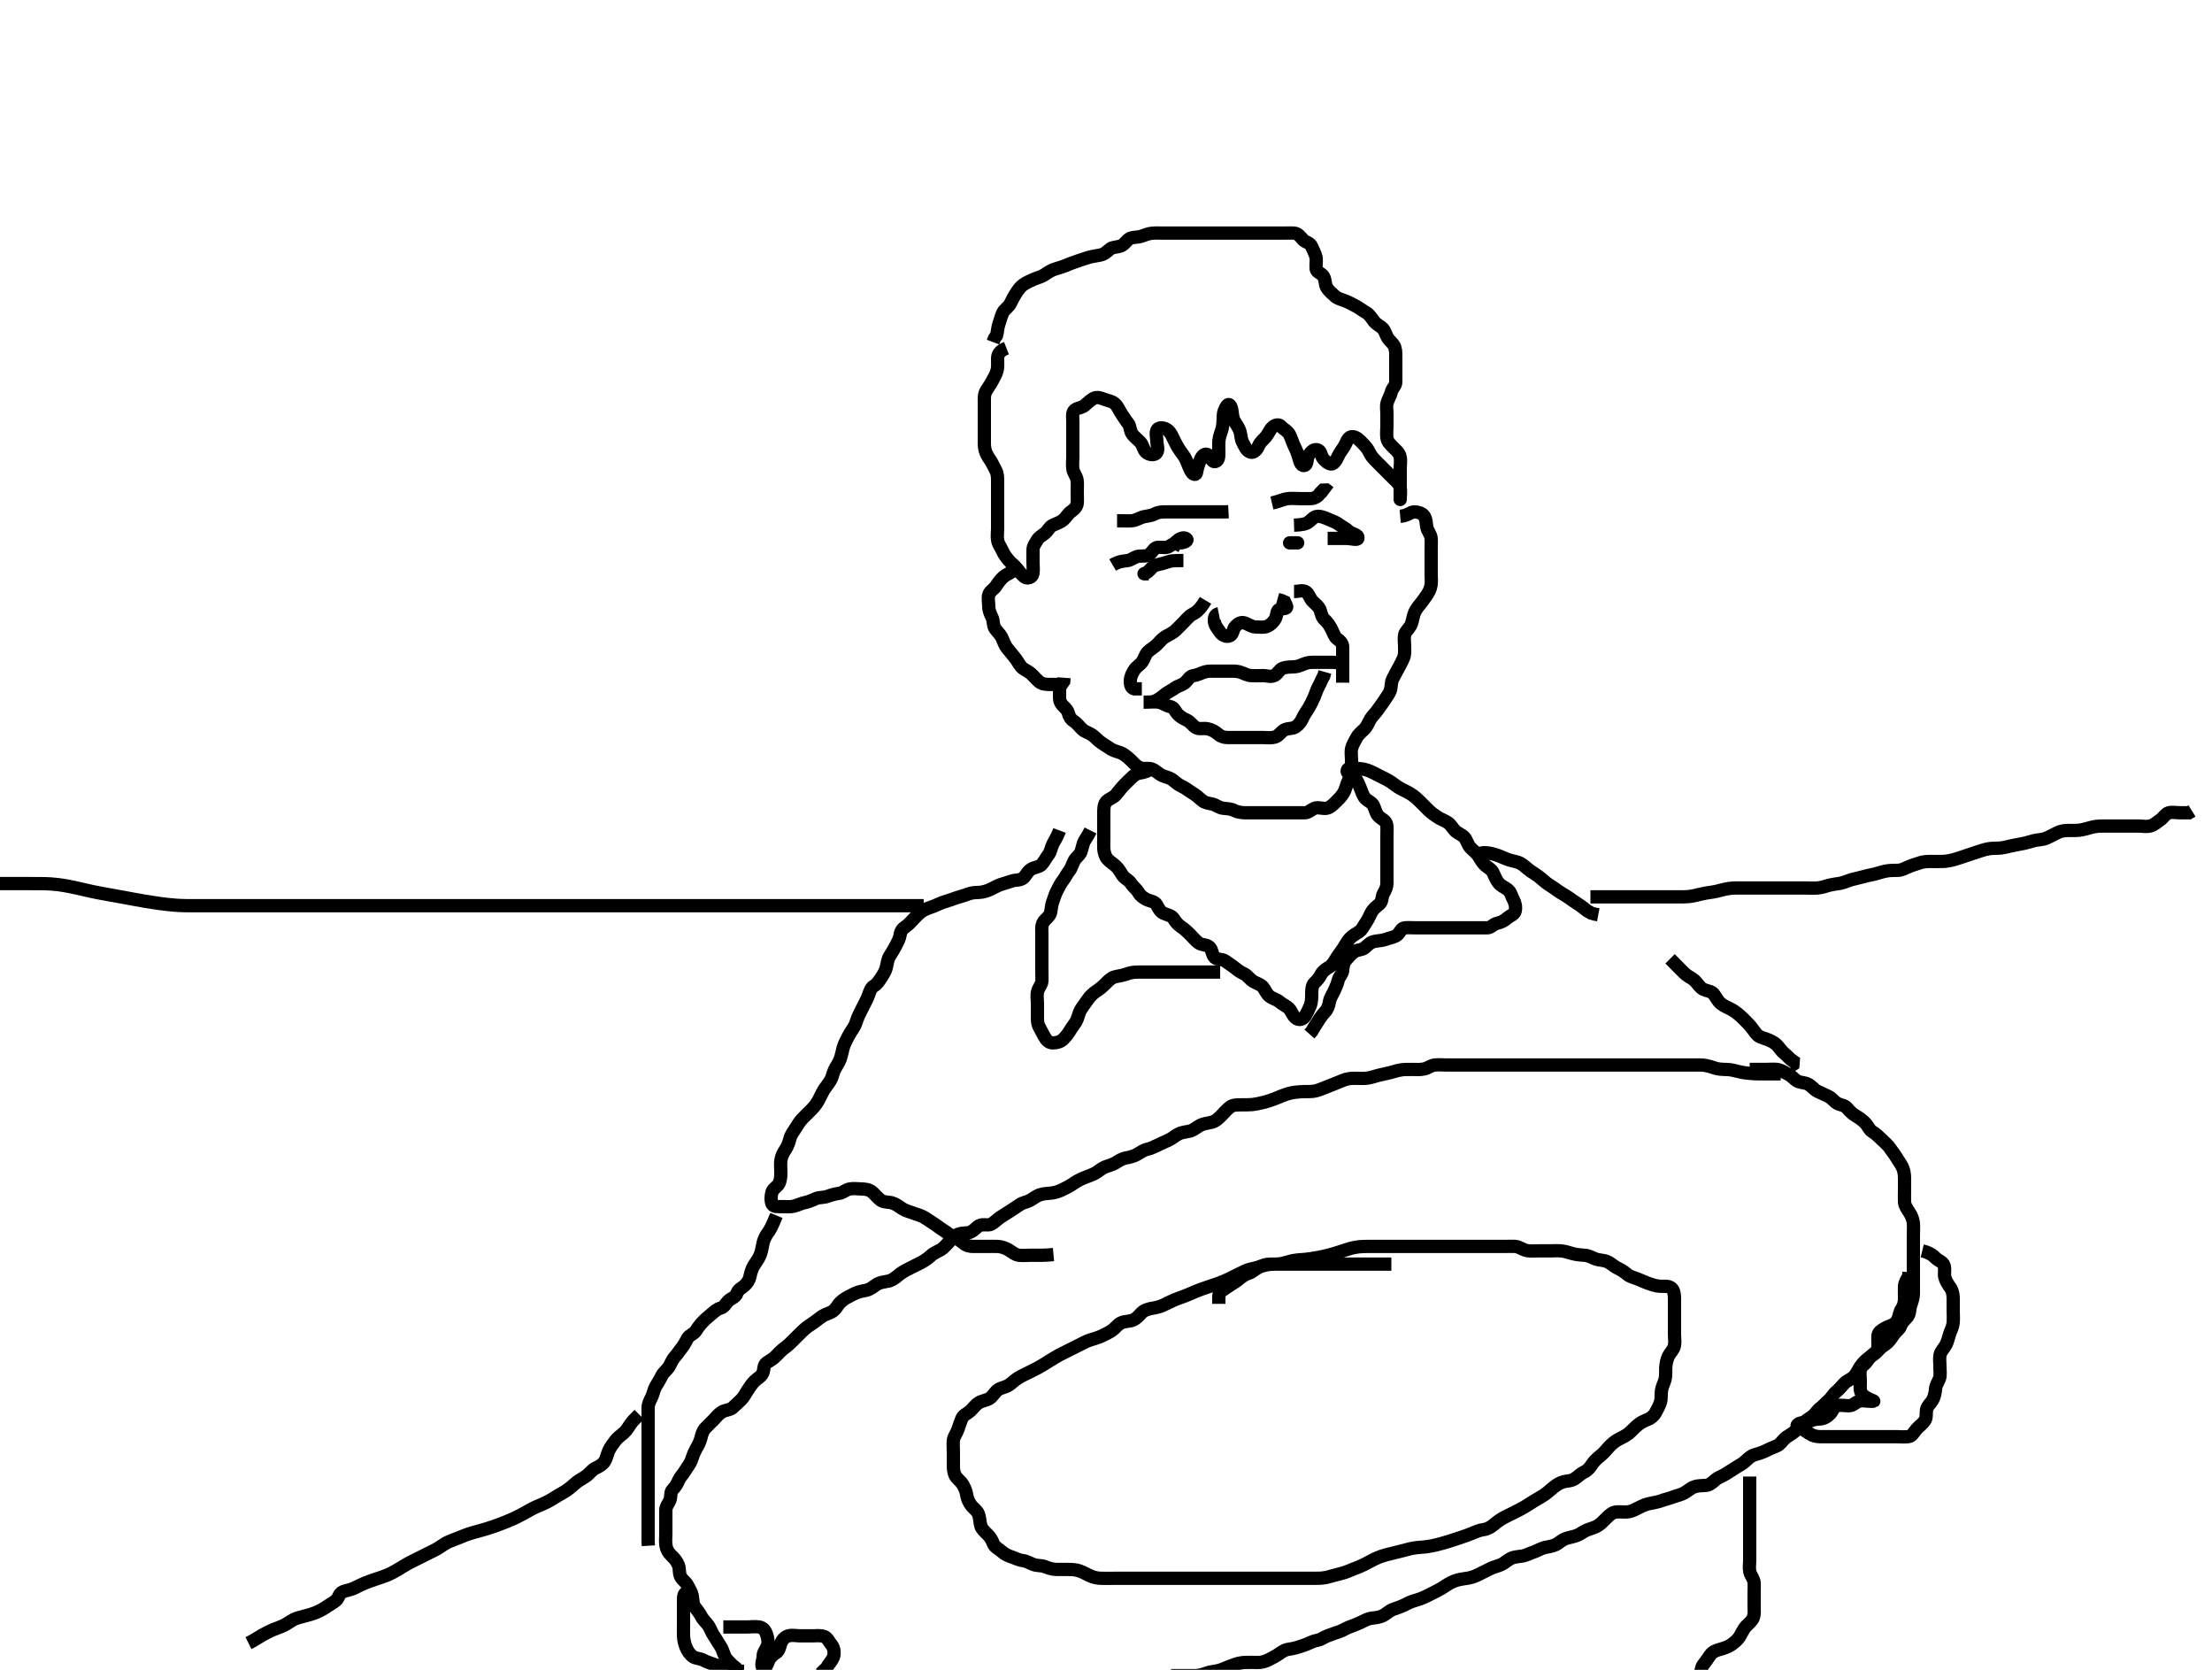 <svg width="500" height="377.358" xmlns="http://www.w3.org/2000/svg" xmlns:svg="http://www.w3.org/2000/svg" xmlns:xlink="http://www.w3.org/1999/xlink">
 <!-- Created with SVG-edit - http://svg-edit.googlecode.com/ -->
 <g display="inline" class="layer">
  <title>Layer 1</title>
  <path t="0,75,82,107,123,146,147,186,186,210,210,227,227,250,259,273,283,290,306,307,330,346,355,362,378,410,410,434,434,434,450,474,474,570,586,602,611,627,635,635,667,778,794,818,826,866,898,906,906,922,931,955,971,980,980,1003,1019,1035,1050,1066,1098,1098,1121,1153,1490,1506,1515,1523,1523,1531,1539,1539,1554,1683,1722,1770,1770,1778,1787,1826,1826,1850,1859,1868,1885,1891,1923,1939,1963,2002,2018,2019,2106,2114,2138,2162,2162,2178,2178,2188,2196,2227,2237,2253,2275,2292,2300,2300,2332,2362,2418,2499,2500,2516,2548,2675,2675,2707,2779,3187,3188,3196,3203,3204,3212,3212,3239,3259,3259,3271,3271,3276,3299,3323,3332,3355,3381,3381,3389,3404,3404,3548,3555,3564,3571,3587,3588,3604,3604,3715,3715,3723,3732,3732,3739,3739,3747,3747,3747,3755,3755,3763,3763,3770,3786,3786,3875,3900,3907,3908,3924,3925,4027,4035,4044,4053,4130,4139,4148,4148,4154,4155,4164,4164,4170,4171,4172,4187,4187,4194,4194,4210,4355,4363,4364,4372,4372,4380,4380,4387,4387,4396,4396,4396,4411,4595,4596,4603,4604,4612,4612,4620,4620,4628,4628,4675,4683,4684,4692,4700,4707,4708,4719,4724,4724,4732,4733,4733,4738,4835,4835,4851,4859,4859,4874,4939,4955,4964,4971,4972,4979,5075,5083,5083,5084,5092,5102,5103,5138,5139,5170,5178,5186,5195,5195,5202,5210,5211,5226,5387,5395,5395,5404,5404,5412,5427,5428,5428,5851,5852,5859,5875,5885,6099,6107,6132,6148,6179,6203,6227,6252,6253,6260,6291,6291,6307,6404,6443,6444,6475,6476,6483,6539,6555,6571,6580,6595,6603,6627,6627,6635,6667,6674,6684,6702,6719,6771,6787,6820,6827,6828,6876,6907,6955,6955,6962,6963,6988,6996,6997,7011,7018,7027,7058,7082,7082,7098,7099,7114,7146,7146,7147,7203,7204,7211,7267,7267,7282,7299,7300,7309,7309,7317,7322,7332,7333,7347,7363,7363,7394,7411,7412,7427,7428,7435,7515,7531,7595,7595,7611,7618,7619,7627,7628,7635,7691,7787,7788,7795,7804,7804,7805,7812,7813,7814,7820,7821,7828,7829,7843,7853,7890,7931,7947,7948,7954,7955,7964,7964,7965,7971,7980,7995,7996,8011,8011,8011,8050,8059,8067,8067,8075,8090,8101,8459,8460,8467,8467,8476,8477,8484,8484,8485,8491,8491,8491,8500,8501,8501,8507,8507,8516,8516,8523,8538,8538,8723,8724,8731,8731,8740,8740,8741,8749,8754,8763,8763,8770,8794,8795,8826,8826,8947,8972,8996,8996,9043" d="M227.5,78.679C225.936,79.29 225.518,80.079 225.5,80.979C225.482,81.879 225.595,82.796 225.415,83.565C225.183,84.551 224.805,85.089 224.3,86.078C223.907,86.847 223.33,87.61 222.936,88.269C222.422,89.128 222.5,90.079 222.5,90.979C222.5,91.879 222.5,92.779 222.5,93.679C222.5,94.479 222.5,95.379 222.5,96.279C222.5,97.179 222.5,98.079 222.5,98.984C222.5,99.846 222.433,100.717 222.667,101.679C222.864,102.49 223.294,103.199 223.796,103.922C224.325,104.685 224.623,105.456 225.075,106.279C225.502,107.059 225.5,107.979 225.5,108.879C225.5,109.779 225.5,110.679 225.5,111.479C225.5,112.379 225.5,113.279 225.5,114.179C225.5,115.079 225.5,115.979 225.5,116.879C225.5,117.779 225.5,118.679 225.5,119.479C225.5,120.379 225.335,121.298 225.521,122.179C225.7,123.027 226.288,123.812 226.584,124.479C226.965,125.337 227.508,126.039 228.075,126.705C228.583,127.302 229.262,127.739 229.9,128.53C230.343,129.079 230.891,129.864 231.584,130.395C232.196,130.864 233.336,130.537 233.479,129.658C233.633,128.713 233.5,127.984 233.5,127.043C233.5,126.195 233.498,125.332 233.5,124.315C233.502,123.384 234.007,122.84 234.417,122.111C234.859,121.327 235.528,121.065 236.257,120.458C236.933,119.895 237.203,119.034 238,118.679C238.799,118.324 239.744,118.024 240.379,117.458C240.979,116.922 241.376,116.141 242.021,115.679C242.714,115.183 243.439,114.585 243.5,113.679C243.554,112.881 243.5,111.979 243.5,111.079C243.5,110.158 243.57,109.188 243.464,108.505C243.315,107.544 242.648,106.912 242.505,105.979C242.367,105.09 242.5,104.179 242.5,103.279C242.5,102.379 242.5,101.479 242.5,100.579C242.5,99.679 242.5,98.879 242.5,97.979C242.5,97.079 242.5,96.158 242.5,95.195C242.5,94.505 242.275,93.269 242.857,92.732C243.525,92.117 244.464,92.234 245.215,91.595C245.881,91.028 246.448,90.425 247.2,90.032C247.978,89.625 248.814,89.92 249.675,90.254C250.607,90.616 251.399,90.642 252.1,91.326C252.701,91.912 252.952,92.71 253.6,93.658C254.033,94.291 254.485,95.06 255,95.679C255.5,96.281 255.389,97.249 255.857,97.979C256.37,98.779 257.146,99.237 257.796,99.979C258.377,100.644 258.377,101.517 259.021,102.158C259.663,102.798 260.983,103.005 261.443,102.318C261.978,101.518 261.5,100.658 261.5,99.679C261.5,98.89 261.118,97.685 261.614,97.041C262.109,96.399 263.414,96.733 263.979,97.221C264.734,97.872 265.003,98.699 265.5,99.679C265.802,100.274 266.164,101.047 266.8,101.927C267.274,102.583 267.843,103.31 268.143,104.027C268.507,104.899 268.807,105.726 269.216,106.479C269.649,107.277 270.384,107.521 270.5,106.679C270.603,105.927 270.883,105.039 271.147,104.332C271.518,103.341 272.071,102.399 272.889,102.69C273.639,102.957 273.81,104.488 274.699,104.309C275.575,104.131 275.498,102.922 275.5,102.022C275.502,101.275 275.445,100.275 275.536,99.479C275.651,98.469 276.039,97.67 276.216,96.994C276.473,96.01 276.474,95.2 276.5,94.013C276.517,93.221 276.845,92.374 277.333,91.679C277.777,91.048 278.276,91.641 278.447,92.685C278.568,93.423 278.591,94.383 279.021,95.158C279.517,96.052 280.064,96.674 280.333,97.679C280.541,98.454 280.488,99.24 280.936,100.054C281.405,100.905 281.692,101.855 282.667,102.179C283.442,102.437 284.18,101.518 284.449,100.854C284.854,99.854 285.497,99.468 286.167,98.679C286.683,98.072 287.001,97.159 287.6,96.579C288.181,96.017 289.094,95.78 289.61,96.384C290.157,97.024 291.063,97.397 291.479,98.2C291.945,99.098 292.111,99.89 292.5,100.679C292.889,101.469 293.224,102.191 293.5,103.179C293.729,103.998 294.004,105.346 294.796,105.203C295.657,105.048 295.289,103.587 295.853,102.789C296.326,102.119 297.133,101.271 297.979,101.721C298.696,102.102 298.575,103.12 299.204,103.785C299.9,104.519 300.727,105.127 301.315,104.746C302.028,104.283 302.336,103.265 302.785,102.478C303.131,101.874 303.843,101.048 304.143,100.332C304.506,99.463 304.943,98.569 305.8,98.684C306.734,98.809 307.3,99.48 307.9,100.079C308.6,100.779 309.143,101.379 309.5,102.179C309.857,102.979 310.5,103.679 311.1,104.279C311.8,104.979 312.3,105.479 313.021,106.2C313.667,106.846 314.153,107.332 314.847,108.027C315.478,108.658 316.25,109.2 316.479,110.179C316.685,111.056 316.5,111.979 316.5,112.877C316.5,113.058 316.5,112.179 316.5,111.279C316.5,110.379 316.5,109.479 316.5,108.579C316.5,107.679 316.5,106.879 316.5,105.922C316.5,105.027 316.676,104.143 316.479,103.2C316.298,102.332 315.5,101.679 315,101.179C314.301,100.48 313.649,99.911 313.504,98.979C313.367,98.09 313.5,97.179 313.5,96.279C313.5,95.379 313.5,94.479 313.5,93.579C313.5,92.679 313.304,91.845 313.557,90.979C313.814,90.102 314.338,89.365 314.5,88.579C314.674,87.733 315.482,87.244 315.5,86.379C315.519,85.479 315.5,84.579 315.5,83.679C315.5,82.879 315.501,81.979 315.5,81.043C315.499,80.194 315.557,79.446 315.279,78.48C315.053,77.696 314.168,77.132 313.667,76.346C313.216,75.639 313.092,74.722 312.5,74.179C311.906,73.635 311.048,73.273 310.5,72.513C310.055,71.895 309.495,71.021 308.8,70.631C307.974,70.168 307.344,69.66 306.664,69.279C305.91,68.858 304.922,68.343 304.157,68.036C303.275,67.683 302.374,67.488 301.8,66.975C301.065,66.317 300.387,65.764 299.936,65.043C299.449,64.265 299.656,63.23 299.143,62.441C298.665,61.707 297.585,61.527 297.501,60.793C297.395,59.86 297.648,58.824 297.464,58.09C297.243,57.208 296.803,56.468 296.479,55.7C296.086,54.767 295.073,54.781 294.521,54.158C293.87,53.424 293.406,52.74 292.5,52.679C291.702,52.626 290.743,52.679 289.843,52.679C289.095,52.679 288.101,52.679 287.336,52.679C286.257,52.679 285.4,52.679 284.5,52.679C283.7,52.679 282.828,52.679 281.729,52.679C280.958,52.679 280.391,52.679 279.2,52.679C278.311,52.679 277.457,52.679 276.422,52.679C275.747,52.679 274.667,52.679 273.911,52.679C273,52.679 272.1,52.679 271.2,52.679C270.3,52.679 269.4,52.679 268.615,52.679C267.653,52.679 266.813,52.679 265.817,52.679C265.021,52.679 264.269,52.679 263.172,52.679C262.299,52.679 261.33,52.627 260.479,52.7C259.493,52.785 258.92,53.075 257.985,53.395C257.148,53.682 256.136,53.519 255.4,53.901C254.593,54.319 254.203,55.277 253.3,55.594C252.447,55.894 251.469,55.807 250.9,56.29C250.151,56.926 249.63,57.459 248.653,57.654C247.823,57.82 246.812,57.956 246.264,58.115C245.391,58.369 244.199,58.777 243.605,58.979C242.735,59.275 241.664,59.674 240.962,59.975C240.345,60.239 239.37,60.541 238.616,60.763C237.652,61.047 236.99,61.489 236.136,62.069C235.405,62.565 234.599,62.722 233.664,63.115C233.084,63.359 232.066,63.823 231.336,64.315C230.628,64.793 230.152,65.515 229.701,66.195C229.131,67.057 228.764,67.838 228.333,68.679C227.993,69.344 227.065,69.892 226.667,70.679C226.311,71.383 226.113,72.318 225.853,73.027C225.486,74.026 225.495,74.979 225.279,75.779L224.784,76.479L224.475,77.315" id="svg_1" stroke-width="3" stroke="#000" fill="none"/>
  <path t="11031,11196,11252,11252,11275,11275,11290,11290,11339,11435,11443,11460,11483,11499,11523,11524,11531,11540,11579,11595,11596,11603,11627,11635,11652,11667,11691,11691,11707,11731,11779,11779,11795,11795,11811,11811,11860,11875,11971,11972,12019,12123,12179,12252,12252" d="M229.5,128.679C228.279,129.558 227.373,129.869 226.8,130.384C226.169,130.951 225.701,131.565 225.1,132.494C224.701,133.11 223.731,133.602 223.505,134.384C223.255,135.244 223.498,136.179 223.5,137.079C223.502,137.979 223.886,138.818 224.216,139.479C224.637,140.323 224.423,141.347 224.936,142.079C225.49,142.869 226.145,143.378 226.5,144.179C226.855,144.978 227.155,145.923 227.721,146.558C228.257,147.159 228.693,147.803 229.204,148.379C229.855,149.112 230.245,149.996 230.833,150.679C231.388,151.323 232.362,151.645 232.979,152.179C233.632,152.744 234.145,153.44 234.9,154.069C235.557,154.615 236.5,154.679 237.3,154.679C238.2,154.679 239.1,154.679 239.979,154.638L240.443,153.969L240.499,153.162" id="svg_2" stroke-width="3" stroke="#000" fill="none"/>
  <path t="13302,13467,13563,13723,13723,13747,13747,13763,13763,13771,13802,13818,13859,13860,13875,13890,13906,13922,13932,14011,14035,14043,14043,14107,14130,14155,14156,14187,14188,14219,14251,14290,14322,14467,14483,14506,14507,14531,14555,14803,14827,14876,14955,14971,14972,15051,15051,15099,15107,15163,15195,15195,15203,15275,15316,15316,15328,15328,15335,15350,15395,15507,15643,15644,15651,15667,15683,15684,15691,15738,15739,15763,15779,15796,15843,15867,15988,15988,15994,16028,16067,16075,16076,16115,16116,16155,16243,16243,16331,16347,16347,16364,16365,16411,16428,16435,16444,16451,16451,16467,16515,16571,16571,16579,16588,16588,16643,16643,16683,16691,16691,16700,16700,16771,16772,16867,16875,16876,16884,16884,16907,16979,16987,16987,16998,17035,17036,17043,17044,17051,17347,17347,17355,17365,17365,17372,17372,17387,17619,17620,17627,17628,17636,17644,17645,17683,17691,17692,17692,17868,17876,17876,17885,17885,17892,17923,17924,17931,18027,18028,18035,18045,18045,18091,18131,18140,18275,18292,18292,18316,18347,18395,18411,18444" d="M316.5,116.679C318.333,116.513 318.715,115.725 319.667,115.679C320.325,115.648 321.424,115.937 321.853,116.541C322.482,117.424 322.327,118.289 322.521,119.179C322.705,120.026 323.439,120.773 323.5,121.679C323.554,122.477 323.5,123.379 323.5,124.279C323.5,125.179 323.5,126.079 323.5,126.979C323.5,127.879 323.5,128.779 323.5,129.679C323.5,130.479 323.599,131.388 323.479,132.2C323.333,133.188 322.93,133.88 322.4,134.658C321.894,135.401 321.411,136.071 320.853,136.732C320.358,137.318 319.814,138.102 319.557,138.979C319.303,139.845 319.215,140.739 318.853,141.379C318.388,142.2 317.646,142.723 317.501,143.481C317.333,144.363 317.501,145.279 317.5,146.2C317.499,147.163 317.604,147.903 317.216,148.794C316.893,149.536 316.447,150.379 316,151.179C315.553,151.979 315.174,152.716 314.784,153.479C314.399,154.232 314.561,155.226 314.215,156.163C313.95,156.879 313.339,157.616 312.936,158.269C312.416,159.112 311.897,159.686 311.447,160.384C310.947,161.16 310.269,161.683 309.785,162.479C309.34,163.213 309.073,164.088 308.4,164.779C307.907,165.286 307.074,165.896 306.667,166.679C306.28,167.423 305.753,168.216 305.536,169.079C305.316,169.953 305.5,170.879 305.5,171.779C305.5,172.679 305.518,173.479 305.5,174.379C305.482,175.28 304.946,176.013 304.584,176.881C304.313,177.531 304.107,178.529 303.699,179.195C303.156,180.08 302.501,180.68 301.9,181.279C301.201,181.976 300.513,182.591 299.743,182.675C298.853,182.771 297.911,182.335 297.042,182.7C296.311,183.007 295.796,183.677 294.864,183.679C294.016,183.681 293.153,183.679 292.257,183.679C291.3,183.679 290.4,183.679 289.615,183.679C288.675,183.679 287.667,183.679 286.875,183.679C286.016,183.679 285.153,183.679 284.253,183.679C283.333,183.679 282.479,183.686 281.5,183.679C280.711,183.674 279.664,183.518 279.021,183.179C278.192,182.743 277.328,182.753 276.5,182.658C275.508,182.545 274.851,181.884 274,181.7C273.12,181.51 272.284,181.412 271.7,180.878C270.959,180.201 270.177,179.582 269.5,179.179C268.665,178.683 268.061,178.121 267.2,177.732C266.429,177.384 265.863,176.904 265.1,176.29C264.353,175.688 263.59,175.655 262.675,175.243C261.962,174.923 261.224,174.12 260.4,173.801C259.659,173.514 258.654,173.777 257.984,173.594C256.964,173.316 256.302,172.477 255.8,171.979C255.092,171.277 254.351,170.648 253.675,170.29C253,169.933 251.971,169.777 251.196,169.322C250.565,168.952 249.659,168.306 248.984,167.879C248.238,167.408 247.573,166.59 246.9,166.115C246.165,165.597 245.28,165.416 244.7,164.878C243.975,164.206 243.479,163.477 242.8,163.036C242.008,162.522 241.69,161.947 241.464,161.079C241.239,160.214 240.292,159.662 239.857,158.979C239.391,158.247 239.5,157.279 239.5,156.379L239.5,155.479L239.5,154.579" id="svg_3" stroke-width="3" stroke="#000" fill="none"/>
  <path t="22423,22580,22628,22661,22754,22804,22829,22829,22860,22907,22947,23003,23035,23059,23090,23130,23195,23251,23283,23331,23571,23659,23675,23739,23739,23843,24003" d="M251.5,127.679C253.2,126.684 254.119,126.844 255,126.658C255.847,126.479 256.594,125.74 257.5,125.679C258.298,125.626 259.336,125.797 259.979,125.158C260.621,124.521 260.935,123.697 261.8,123.679C262.7,123.661 263.732,123.923 264.416,123.395C265.043,122.911 265.8,122.679 266.7,122.679C267.6,122.679 268.742,122.202 268.143,121.736C267.476,121.218 266.4,121.901 265.857,122.384L265.475,123.279L265.064,124.069" id="svg_4" stroke-width="3" stroke="#000" fill="none"/>
  <path t="24381,24451,24459,24476,24476,24491,24500,24508,24547,24556,24564,24826,24826,24826" d="M267.5,126.679C265.8,126.679 264.849,126.667 264.016,126.963C263.31,127.214 262.242,127.508 261.4,127.679C260.553,127.852 260.156,128.637 259.5,129.179C258.897,129.678 258.167,129.679 258.855,129.679L259.675,129.679" id="svg_5" stroke-width="3" stroke="#000" fill="none"/>
  <path t="25579,25699,25723,25723,25731,25739,25803,25803,25811,25811,25819,25835,25930,25938,25939,25954,26002,26002,26139,26147,26163,26163,26242,26242,26323,26379,26395" d="M292.5,118.679C294.257,118.622 295.218,118.428 295.79,117.975C296.603,117.331 297.042,116.66 297.984,116.681C298.849,116.7 299.707,117.113 300.384,117.395C301.276,117.767 302.088,118.062 302.721,118.558C303.464,119.139 304.201,119.383 304.9,120.079C305.501,120.678 307.132,120.744 306.938,121.658C306.834,122.148 305.3,121.679 304.521,121.679C303.522,121.679 302.805,121.679 301.9,121.679L301,121.679L300.1,121.679" id="svg_6" stroke-width="3" stroke="#000" fill="none"/>
  <polyline timestamps="27027,27146" startTime="1501998657615" id="svg_7" points="291.5,122.679 293.325,122.679 " stroke-linecap="round" stroke-width="3" stroke="#000" fill="none"/>
  <path t="28515,28547,28563,28587,28643,28643,28675,28754,28754,28787,28796,28812,28820,28844,28844,28852,28852,28907,29018,29034,29043,29051,29061,29062,29075,29075,29075,29082,29082" d="M252.5,117.679C254.3,117.679 255.208,117.778 256.021,117.658C257.009,117.513 257.639,116.984 258.615,116.765C259.482,116.569 260.277,116.555 261.1,116.105C261.88,115.677 262.8,115.679 263.701,115.679C264.667,115.679 265.325,115.679 266.333,115.679C267.195,115.679 268.1,115.679 269,115.679C269.9,115.679 270.8,115.679 271.7,115.679C272.6,115.679 273.314,115.679 274.269,115.679C275.021,115.679 275.817,115.679 277.043,115.675L277.689,115.643" id="svg_8" stroke-width="3" stroke="#000" fill="none"/>
  <path t="29499,30082,30082,30131,30171,30259,30394,30418,30475,30475,30523,30578,30723,30739,30739,30753" d="M287.5,113.679C289.325,113.254 289.991,112.844 290.979,112.7C291.891,112.567 292.8,112.679 293.7,112.679C294.6,112.679 295.5,112.705 296.3,112.679C297.201,112.651 297.979,112.158 298.452,111.384L299.068,110.766L299.795,110.741L300.515,111.29" id="svg_9" stroke-width="3" stroke="#000" fill="none"/>
  <path t="32461,33242,33243,33275,33298,33338,33402,33402,33658,33698,33786,33851,33883,33922,33946,33946,33979,34162,34538,34667,34810,34938,34938,34971,35074,35075,35202,35234,35259,35587,35594,35611,35619,35962" d="M275.5,138.679C274.667,138.846 274.404,139.572 274.511,140.494C274.621,141.453 275.261,142.041 275.721,142.779C276.169,143.496 277.223,144.116 278.064,143.643C278.758,143.253 278.645,142.233 279.216,141.595C279.799,140.943 280.538,140.506 281.3,140.765C282.188,141.066 282.899,141.661 283.8,141.679C284.7,141.697 285.661,141.877 286.5,141.513C287.185,141.215 287.966,140.482 288.333,139.679C288.673,138.937 288.545,137.826 289.301,137.681C290.184,137.511 291.129,137.594 290.783,136.878L290.39,136.036L289.649,135.705L288.743,135.458" id="svg_10" stroke-width="3" stroke="#000" fill="none"/>
  <path t="36771,37050,37058,37147,37147,37154,37163,37163,37171,37171,37171,37179,37196,37196,37203,37211,37211,37228,37235,37291,37298,37309,37315,37322,37330,37354,37378,37394,37522,37562,37562,37569,37569" d="M272.5,135.679C271.1,138.033 270.233,138.443 269.4,138.901C268.725,139.272 268.1,140.079 267.5,140.679C266.864,141.315 266.19,142.012 265.675,142.494C264.998,143.126 264.071,143.49 263.3,143.965C262.626,144.379 262.117,145.097 261.4,145.779C260.814,146.337 260.006,146.767 259.447,147.327C258.851,147.924 258.708,148.783 258.216,149.51C257.705,150.265 256.923,150.62 256.475,151.29C255.983,152.025 255.543,152.876 255.5,153.779C255.457,154.678 255.667,155.513 256.387,155.678L257.336,155.679L258.101,155.679" id="svg_11" stroke-width="3" stroke="#000" fill="none"/>
  <path t="38219,38307,38307,38315,38323,38362,38371,38371,38387,38399,38474,38482,38499,38507,38570,38594,38611,38627,38627,38698,38706,38722,38731,38746,38802,38802,38827,38938,38938,38962,38970" d="M292.5,133.679C293.5,133.679 294.453,133.251 295.215,133.765C295.882,134.215 296.108,135.282 296.7,135.879C297.297,136.482 298.174,137.094 298.443,137.975C298.698,138.81 298.824,139.545 299.475,140.105C300.118,140.658 300.494,141.307 300.925,142.079C301.383,142.898 301.618,143.893 302.204,144.322C302.964,144.877 303.498,145.384 303.5,146.279C303.502,147.179 303.5,148.09 303.5,149.001C303.5,149.854 303.5,150.794 303.5,151.679L303.5,152.479L303.5,153.379L303.5,154.279" id="svg_12" stroke-width="3" stroke="#000" fill="none"/>
  <path t="40314,41146,41154,41154,41315,41316,41323,41324,41330,41340,41411,41466,41474,41482,41482,41498,41499,41682,41690,41691,41699,41699,41708,41709,41724,41724,41731,41731,41747,42043,42051,42051,42106,42114,42482,42490,42490,42498,42499,42514,42539,42539,42731,42731,42739,42771,42946,43050,43051,43138,43138" d="M260.5,158.679C262.1,158.069 262.773,157.339 263.385,156.879C264.118,156.329 264.865,156.006 265.743,155.384C266.311,154.981 267.336,154.8 267.979,154.158C268.62,153.519 268.941,152.776 269.805,152.675C270.676,152.573 271.472,152.097 272.333,151.846C273.176,151.601 274.021,151.679 274.984,151.679C275.847,151.679 276.752,151.678 277.469,151.679C278.505,151.681 279.284,151.567 280.357,151.901C281.155,152.148 281.981,152.628 282.675,152.669C283.741,152.731 284.6,152.679 285.5,152.679C286.3,152.679 287.315,153.078 288.143,152.622C288.842,152.237 289.184,151.314 289.909,151.036C290.867,150.669 291.669,150.777 292.747,150.675C293.677,150.587 294.293,150.161 295.333,149.846C296.072,149.622 297,149.679 297.9,149.679C298.805,149.679 299.667,149.679 300.5,149.679L301.478,149.679L302.299,149.765" id="svg_13" stroke-width="3" stroke="#000" fill="none"/>
  <path t="45092,45322,45386,45395,45498,45506,45514,45538,45627,45627,45658,45667,45667,45738,45826,45834,45834,45922,45930,45947,45955,46106,46122,46139,46139,46290,46299,46299,46307,46315,46315,46331,46331,46674,46674,46682,46690,46690,46706,46706,46818,46826,46859,46867,46868,46978,47155,47155,47250,47250,47258,47258,47347,47347,47427,47435,47498,47498,47754" d="M258.5,158.679C260.3,158.679 261.22,158.522 262,158.7C262.962,158.919 263.608,159.507 264.5,159.679C265.39,159.851 265.625,160.713 266.111,161.279C266.748,162.022 267.638,162.457 268.3,162.763C269.169,163.166 269.58,164.069 270.5,164.513C271.147,164.825 272.122,164.501 273,164.7C273.962,164.918 274.73,165.363 275.416,165.963C276.015,166.487 276.821,166.679 277.5,166.679C278.478,166.679 279.5,166.679 280.3,166.679C281.136,166.679 281.985,166.679 282.905,166.679C283.899,166.679 284.664,166.679 285.616,166.679C286.384,166.679 287.368,166.841 288.333,166.513C289.031,166.276 289.608,165.348 290.3,164.965C291.124,164.507 292.168,164.757 292.9,164.243C293.69,163.689 294.144,162.98 294.5,162.179C294.858,161.375 295.333,160.814 295.8,160.022C296.23,159.292 296.728,158.294 297.064,157.515C297.41,156.713 297.619,155.901 298.075,155.079C298.509,154.297 298.784,153.478 299.216,152.794L299.475,151.865" id="svg_14" stroke-width="3" stroke="#000" fill="none"/>
  <path t="52748,52795,52819,52819,52835,52898,52914,52923,52923,52931,52940,52947,53051,53051,53059,53059,53067,53067,53075,53083,53083,53091,53099,53115,53131,53155,53155,53178,53179,53194,53194,53203,53218,53234,53242,53250,53258,53266,53266,53291,53291,53298,53305,53314,53321,53321,53330,53330,53337,53338,53347,53347,53355,53363,53371,53371,53388,53388,53394,53403,53403,53418,53418,53434,53442,53443,53459,53474,53474,53482,53490,53498,53507,53514,53514,53522,53594,53594,53602,53602,53643,53659,53668,53675,53683,53699,53699,53715,53730,53738,53739,53746,53754,53762,53778,53778,53971,54050,54058,54059,54059,54067,54067,54074,54083,54083,54091,54099,54099,54130,54139,54139,54170,54210,54218,54218,54226,54227,54234,54235,54243,54243,54252,54252,54259,54259,54307,54315,54315,54323,54331,54332,54340,54347,54355,54372,54379,54380,54389,54450,54450,54459,54474,54483,54483,54498,54514,54531,54578,54589,54604,54611,54627,54627,54650,54667,54667,54675,54683,54691,54715,54715,54739,54746,54755,54762,54818,54818,54827,54836,54851,54867,55042,55043,55051,55098,55106,55115,55115,55122,55122,55131,55132,55132,55141,55142,55147,55147,55154,55155,55170,55170,55171,55187,55187,55187,55226,55226,55257,55265,55265,55273,55289,55298,55306,55314,55401,55417,55418,55425,55425,55434,55449,55449,55457,55465,55465,55473,55496,55513,55538,55538,55554,55562,55570,55578,55585,55594,55610,55618,55618,55650,55674,55787,55833,55907,55955,55956,56003,56019,56043,56059,56068,56098,56099,56146,56146,56153,56154,56162,56162,56170,56170,56170,56178,56178,56186,56194,56194,56202,56202,56203,56210,56220,56226,56241,56267,56267,56282,56290,56290,56306,56314,56315,56322,56322,56379,56387,56396,56413,56426,56427,56442,56442,56458,56467,56467,56482,56490,56506,56530,56538,56554,56554,56562,56570,56585,56609,56609,56625,56625,56650,56650,56738,56762" d="M260.5,173.679C259.479,174.179 258.676,174.573 257.805,174.675C256.941,174.776 256.274,175.222 255.621,175.901C254.996,176.55 254.515,176.93 253.833,177.679C253.179,178.398 252.771,179.011 252.167,179.679C251.596,180.31 250.553,180.567 250.042,181.2C249.473,181.903 249.505,182.854 249.5,183.794C249.495,184.679 249.5,185.479 249.5,186.379C249.5,187.279 249.5,188.179 249.5,189.09C249.5,190.001 249.449,190.855 249.501,191.795C249.544,192.567 249.826,193.574 250.301,194.11C250.939,194.828 251.715,195.228 252.333,195.846C252.952,196.464 253.31,197.206 253.785,197.878C254.337,198.658 255.135,198.807 255.667,199.679C256.055,200.316 256.896,200.912 257.333,201.679C257.778,202.459 258.465,202.907 259.136,203.254C259.947,203.674 260.944,203.666 261.395,204.389C261.846,205.112 262.16,206.014 263.017,206.393C263.828,206.75 264.833,206.865 265.333,207.679C265.727,208.32 266.222,208.96 267.017,209.479C267.755,209.961 268.5,210.679 269,211.179C269.7,211.879 270.225,212.568 270.911,213.069C271.746,213.678 272.677,213.367 273.39,214.036C274.069,214.673 273.885,215.699 274.584,216.394C275.131,216.938 276.262,216.642 277,217.2C277.777,217.788 278.437,218.16 279.143,218.732C279.873,219.323 280.413,219.699 281.148,220.036C281.966,220.412 282.49,221.28 283.204,221.732C283.976,222.22 284.954,222.445 285.447,223.036C286.029,223.734 286.225,224.568 287,225.158C287.738,225.72 288.624,225.872 289.2,226.384C289.932,227.034 290.88,227.362 291.416,227.965C291.994,228.615 292.138,229.453 292.9,230.069C293.643,230.669 294.545,230.375 295,229.638C295.334,229.096 295.838,228.102 296.143,227.336C296.493,226.455 296.496,225.478 296.5,224.794C296.505,223.854 296.499,222.71 297.111,222.126C297.755,221.511 298.188,221.033 298.584,220.247C298.959,219.502 299.725,218.964 300.5,218.513C301.164,218.126 301.689,217.189 302.1,216.505C302.587,215.693 303.132,215.076 303.6,214.358C304.03,213.698 304.573,212.677 305.1,212.09C305.671,211.454 306.389,211.124 307.2,210.569C307.901,210.091 308.187,209.319 308.796,208.436C309.323,207.672 309.6,206.889 310,206.179C310.495,205.301 311.076,204.927 311.796,204.318C312.534,203.692 312.246,202.772 312.721,201.922C313.185,201.093 313.495,200.494 313.5,199.565C313.506,198.579 313.5,197.679 313.5,196.879C313.5,195.979 313.5,195.079 313.5,194.179C313.5,193.279 313.5,192.379 313.5,191.479C313.5,190.579 313.5,189.679 313.5,188.879C313.5,188.043 313.581,187.015 313.443,186.332C313.256,185.411 312.21,185.072 311.621,184.458C310.969,183.777 310.889,182.963 310.475,182.079C310.097,181.274 309.195,181.071 308.584,180.394C308.002,179.748 307.822,178.864 307.475,178.079C307.113,177.261 306.817,176.3 306.215,175.763C305.565,175.185 304.147,174.79 304.587,173.965C304.948,173.286 306.258,173.65 307.157,173.684C307.906,173.712 308.911,173.938 309.7,174.29C310.513,174.652 311.3,175.079 311.9,175.379C312.899,175.879 313.692,176.236 314.479,176.779C315.151,177.244 315.812,177.796 316.521,178.179C317.488,178.702 318.123,178.945 318.9,179.436C319.727,179.96 320.296,180.497 320.843,181.027C321.625,181.784 322.195,182.375 322.9,183.079C323.6,183.779 324.274,184.192 324.979,184.679C325.652,185.144 326.479,185.375 327.257,185.901C327.98,186.388 328.32,187.143 328.943,187.779C329.435,188.282 330.58,188.682 331.053,189.279C331.615,189.988 331.763,190.899 332.301,191.479C332.974,192.205 333.804,192.803 334.215,193.479C334.686,194.255 335.113,195.022 335.721,195.558C336.429,196.181 337.116,196.396 337.525,197.279C337.901,198.091 338.198,198.897 338.784,199.595C339.336,200.253 340.126,200.508 340.796,201.036C341.537,201.622 341.623,202.456 342.075,203.279C342.502,204.059 342.697,205.001 342.499,205.878C342.316,206.686 341.285,206.947 340.7,207.481C339.98,208.137 339.18,208.484 338.301,208.681C337.549,208.849 337.054,209.661 336.179,209.679C335.326,209.697 334.384,209.679 333.616,209.679C332.664,209.679 331.899,209.679 330.896,209.679C330.043,209.679 329.079,209.679 328.285,209.679C327.51,209.679 326.469,209.679 325.617,209.679C324.675,209.679 323.667,209.679 322.979,209.679C321.957,209.679 321.249,209.679 320.268,209.679C319.314,209.679 318.396,209.591 317.5,209.679C316.654,209.763 316.466,210.819 315.796,211.322C315.083,211.857 314.184,211.914 313.325,212.254C312.526,212.57 311.487,212.585 310.743,212.736C309.821,212.923 309.271,213.443 308.521,214.158C307.933,214.719 306.93,214.568 306.2,215.036C305.4,215.55 304.974,216.154 304.301,216.879C303.763,217.46 303.555,218.317 303.496,219.327C303.449,220.113 302.67,220.727 302.501,221.481C302.305,222.359 301.926,223.142 301.553,223.979C301.208,224.751 300.667,225.451 300.504,226.379C300.349,227.267 300.065,228.08 299.5,228.679C298.901,229.316 298.406,230.004 298,230.679C297.409,231.663 296.936,232.269 296.525,233.069L295.979,233.679" id="svg_15" stroke-width="3" stroke="#000" fill="none"/>
  <path t="57910,58115,58115,58123,58123,58131,58139,58139,58147,58147,58154,58163,58178,58179,58187,58187,58195,58195,58210,58226,58235,58236,58242,58242,58250,58266,58282,58283,58299,58314,58330,58338,58346,58346,58370,58378,58378,58394,58403,58426,58441,58458,58467,58467,58483,58490,58499,58539,58570,58586,58586,58594,58610,58721,58737,58745,58777,58777,58897,58906,58953,59018,59025,59025,59034,59042,59042,59049,59050,59057,59073,59073,59074,59170,59179,59179,59179,59194,59195,59205,59206,59212,59219,59219,59306,59306,59314,59314,59322,59322,59330,59330,59330,59338,59338,59346,59346,59354,59354,59354,59385,59433,59441,59457,59466,59482,59482,59521,59650,59705,59713,59722" d="M246.5,187.679C246.143,188.389 245.795,189.031 245.204,189.927C244.785,190.563 244.68,191.547 244.333,192.513C244.084,193.206 243.199,193.813 242.857,194.436C242.404,195.262 242.192,196.199 241.667,196.846C241.166,197.463 240.774,198.315 240.351,198.854C239.633,199.767 239.38,200.456 238.925,201.279C238.488,202.071 238.272,202.998 238,203.679C237.611,204.654 237.666,205.503 237.464,206.279C237.238,207.145 236.281,207.69 235.857,208.379C235.352,209.201 235.5,210.179 235.5,211.079C235.5,211.979 235.5,212.881 235.5,213.565C235.5,214.505 235.5,215.513 235.5,216.375C235.5,217.279 235.5,218.179 235.5,219.079C235.5,219.979 235.554,220.881 235.5,221.779C235.457,222.483 234.753,223.216 234.536,224.079C234.316,224.953 234.5,225.879 234.5,226.779C234.5,227.679 234.5,228.479 234.5,229.379C234.5,230.279 234.447,231.214 234.853,231.979C235.301,232.825 235.712,233.651 236.075,234.279C236.563,235.125 237.111,235.679 238,235.679C238.9,235.679 239.724,235.42 240.3,234.878C241.031,234.19 241.597,233.356 242,232.679C242.497,231.844 243.088,231.256 243.416,230.478C243.804,229.559 243.894,228.83 244.301,228.163C244.846,227.27 245.485,226.503 245.911,225.854C246.37,225.153 247.151,224.434 247.675,224.09C248.612,223.475 249.197,222.98 249.9,222.279C250.501,221.68 251.1,221.01 251.985,220.763C252.692,220.567 253.702,220.465 254.479,220.179C255.482,219.81 256.161,219.685 257.269,219.679C258.021,219.676 258.817,219.679 259.815,219.679C260.689,219.679 261.7,219.679 262.5,219.679C263.5,219.679 264.289,219.679 265.015,219.679C266.089,219.679 266.9,219.679 267.8,219.679C268.7,219.679 269.6,219.679 270.5,219.679C271.3,219.679 272.2,219.679 273.1,219.679L274,219.679L274.9,219.679L275.805,219.679" id="svg_16" stroke-width="3" stroke="#000" fill="none"/>
  <path t="60828,60940,60947,60948,60956,60956,60964,60972,60972,60980,60987,61002,61003,61011,61026,61027,61050,61130,61130,61131,61139,61148,61148,61155,61155,61155,61170,61242,61309,61309,61317,61317,61324,61340,61340,61394,61394,61402,61402,61413,61413,61413,61421,61421,61437,61437,61442,61452,61452,61474,61482,61498,61514,61514,61529,61529,61529,61545,61561,61561,61577,61578,61578,61585,61593,61601,61618,61618,61634,61641,61641,61657,61657,61657,61666,61666,61673,61673,61683,61690,61690,61690,61698,61698,61706,61706,61714,61714,61722,61722,61730,61738,61738,61738,61746,61754,61754,61754,61762,61762,61770,61770,61778,61785,61786,61794,61794,61810,61810,61818,61818,61826,61826,61835,61850,61851,61851,61858,61873,61882,61889,61905,61905,61913,61913,61979,61994,62026,62082,62114,62130,62162,62234,62259,62268,62269,62275,62275,62284,62284,62291,62300,62301,62307,62322,62323,62346,62370,62386,62386,62402,62410,62410,62411,62419,62419,62426,62426,62435,62435,62442,62451,62458,62458,62466,62466,62490,62506,62506,62522,62523,62538,62553,62553,62553,62569,62570,62577,62577,62585,62593,62593,62601,62618,62635,62635,62698,62714,62754,62794,62810,62810,62826,62826,62837,62837,62843,62853,62854,62860,62860,62860,62868,62868,62868,62868,62868,62868" d="M239.5,187.679C238.889,189.315 238.358,189.979 238.021,190.679C237.562,191.632 237.488,192.528 236.979,193.179C236.379,193.947 236.085,194.669 235.416,195.394C234.902,195.95 233.824,195.994 233.153,196.384C232.226,196.922 231.922,197.871 231.331,198.394C230.643,199.002 229.491,198.821 228.711,199.105C227.976,199.372 227.104,199.584 226.179,199.901C225.459,200.147 224.504,200.687 223.905,200.975C223.162,201.332 222.137,201.661 221.2,201.679C220.299,201.697 219.606,201.741 218.675,202.105C217.977,202.377 216.984,202.627 216.179,202.901C215.304,203.198 214.508,203.506 213.616,203.763C212.824,203.991 212.044,204.398 211.079,204.779C210.29,205.091 209.472,205.306 208.643,205.779C207.881,206.215 207.3,206.879 206.7,207.479C206.1,208.079 205.479,208.881 204.8,209.322C204.008,209.837 203.601,210.392 203.479,211.2C203.33,212.189 202.894,212.892 202.5,213.679C202.104,214.471 201.661,215.168 201.111,216.054C200.632,216.825 200.61,217.532 200.333,218.679C200.187,219.287 199.812,220.033 199.204,220.922C198.681,221.689 198.277,222.397 197.5,222.846C196.878,223.205 196.588,224.109 196.279,225.001C196.029,225.719 195.5,226.679 195.2,227.279C194.8,228.079 194.281,229.068 194.021,229.658C193.587,230.643 193.445,231.496 192.979,232.2C192.433,233.024 191.996,233.698 191.7,234.281C191.197,235.271 190.795,236.004 190.553,236.931C190.368,237.638 190.17,238.694 189.889,239.429C189.534,240.36 188.914,241.084 188.584,241.881C188.202,242.802 188.106,243.528 187.699,244.195C187.154,245.089 186.481,245.835 186.1,246.515C185.678,247.269 185.326,248.092 184.9,248.843C184.428,249.674 183.903,250.271 183.2,250.979C182.503,251.682 181.982,252.161 181.3,252.881C180.786,253.423 180.314,254.172 179.9,254.854C179.321,255.807 178.78,256.409 178.553,257.332C178.344,258.181 178.03,259.031 177.5,259.846C177.083,260.487 176.665,261.17 176.521,262.158C176.387,263.07 176.5,263.979 176.5,264.879C176.5,265.779 176.494,266.599 176.064,267.494C175.754,268.139 174.731,268.602 174.505,269.384C174.255,270.244 174.195,271.237 174.511,272.069C174.787,272.798 175.9,272.679 176.8,272.679C177.7,272.679 178.616,272.771 179.385,272.594C180.369,272.368 181.092,271.919 182.095,271.732C182.837,271.594 183.669,271.183 184.5,270.846C185.257,270.539 186.153,270.693 187.153,270.327C187.861,270.067 188.749,269.805 189.7,269.678C190.51,269.57 191.155,268.878 192.042,268.7C193.023,268.503 193.751,268.678 194.495,268.679C195.531,268.681 196.419,268.802 197.153,269.389C197.704,269.83 198.403,270.751 199.089,271.233C199.833,271.755 200.827,271.592 201.667,271.846C202.533,272.108 203.311,272.71 203.979,273.158C204.68,273.629 205.668,273.842 206.325,274.105C207.335,274.507 208.129,274.633 208.911,275.115C209.714,275.61 210.343,276.05 211.016,276.479C211.899,277.042 212.371,277.499 213.325,278.079C214.007,278.494 214.663,279.115 215.6,279.558C216.26,279.87 217.07,280.322 217.7,280.878C218.466,281.554 219.2,281.677 220.1,281.679C221,281.682 221.9,281.679 222.804,281.679C223.821,281.679 224.501,281.643 225.479,281.679C226.254,281.708 227.175,281.995 227.847,282.384C228.777,282.92 229.488,283.591 230.314,283.675C231.27,283.771 232.104,283.679 232.78,283.679C234,283.679 234.464,283.679 235.462,283.67L236.521,283.638L237.06,283.607L238.133,283.509" id="svg_17" stroke-width="3" stroke="#000" fill="none"/>
  <path t="63996,64059,64066,64067,64067,64075,64075,64075,64075,64083,64083,64083,64091,64091,64091,64098,64098,64106,64106,64106,64114,64115,64115,64122,64122,64137,64138,64219,64219,64227,64227,64237,64237,64237,64242,64242,64242" d="M333.5,193.679C334.319,192.684 335.275,192.647 336.062,192.721C336.993,192.809 338.026,193.109 338.748,193.385C339.484,193.666 340.174,194.019 341.167,194.346C341.974,194.612 342.935,194.694 343.7,195.122C344.561,195.604 345.079,196.226 345.9,196.795C346.486,197.201 347.509,197.835 348.1,198.332C348.709,198.843 349.488,199.53 350.095,199.922C350.829,200.396 351.597,200.904 352.253,201.379C353.129,202.014 353.87,202.346 354.616,202.879C355.274,203.35 355.997,203.862 356.711,204.315C357.514,204.825 358.104,205.327 358.736,205.818L359.667,206.346L360.453,206.574L361.275,206.73" id="svg_18" stroke-width="3" stroke="#000" fill="none"/>
  <path t="64283,64306,64330,64330,64339,64339,64346,64354,64362,64370,64371,64378,64378,64385,64385,64394,64394,64401,64401,64401,64410,64410,64410,64417,64417,64417,64425,64426,64441,64442,64594,64595,64602,64611,64611,64619,64619,64619,64714,65442,65450,65467" d="M377.5,216.679C379.864,219.043 380.464,219.72 381.136,220.279C381.788,220.821 382.601,221.052 383.331,221.878C383.893,222.514 384.319,223.227 385.069,223.595C385.782,223.945 386.807,223.981 387.299,224.566C387.889,225.269 388.173,226.116 388.985,226.794C389.651,227.349 390.51,227.66 391.3,228.09C391.908,228.421 392.713,228.986 393.3,229.515C393.914,230.069 394.709,230.87 395.289,231.479C395.852,232.07 396.422,232.921 397,233.638C397.611,234.395 398.366,234.483 399.333,234.846C400.138,235.147 400.994,235.546 401.6,236.122C402.118,236.615 402.648,237.536 403.315,238.043C403.915,238.5 404.548,239.322 405.333,239.846L405.279,240.558L404.557,241.036" id="svg_19" stroke-width="3" stroke="#000" fill="none"/>
  <path t="66266,66402,66402,66411,66411,66411,66411,66411,66419,66419,66419,66427,66427,66427,66435,66443,66444,66444,66454,66454,66460,66460,66460,66475,66530,66586,66602,66603,66610,66611,66611,66620,66620,66620,66620,66626,66626,66626,66634,66634,66634,66642,66642,66642,66650,66651,66651,66658,66658,66674,66738,66746,66754,66754,66754,66762,66762,66762,66770,66771,66771,66771,66771,66779,66779,66779,66779,66779,66786,66786,66787,66794,66795,66795,66795,66795,66803,66803,66803,66810,66811,66811,66811,66819,66819,66819,66867,66884,66899,66899,66907,66908,66908,66915,66924,66924,66925,66932,66932,66932,66939,66947,66948,66948,66955,66955,66963,66971,67010,67034,67042,67042,67042,67051,67052,67052,67058,67059,67067,67067,67074,67074,67075,67075,67082,67083,67083,67083,67090,67091,67091,67106,67106,67106,67114,67114,67114,67146,67146,67154,67154,67162,67171,67171,67179,67187,67187,67195,67195,67203,67204,67211,67211,67219,67219,67227,67227,67234,67234,67242,67258,67258,67306,67314,67322,67322,67331,67331,67339,67340,67346,67346,67361,67362,67377,67378,67441,67442,67450,67457,67457,67458,67466,67466,67466,67474,67474,67482,67482,67491,67491,67491,67499,67499,67499,67506,67506,67514,67514,67522,67522,67530,67538,67554,67562,67562,67570,67570,67578,67585,67594,67602,67602,67610,67610,67618,67626,67626,67626,67633,67634,67642,67642,67650,67658,67658,67666,67674,67697,67698,67810,67810,67818,67818,67818,67826,67826,67834,67834,67835,67845,67845,67845,67853,67854,67854,67858,67859,67859,67867,67868,67938,67938,67939,67946,67954,67954,67954,67962,67962,67970,67970,67970,67978,67978,67985,67986,67986,67993,67994,68001,68002,68002,68009,68010,68017,68025,68033,68042,68057,68066,68066,68083,68089,68090,68098,68105,68113,68121,68129,68130,68137,68137,68145,68145,68153,68153,68161,68169,68169,68226,68227,68227,68242,68243,68250,68251,68258,68258,68258,68267,68267,68274,68274,68282,68283,68290,68300,68316,68326,68327,68331,68338,68346,68347,68354,68362,68401,68417,68433,68441,68466,68482,68490,68491,68499,68515,68522,68522,68530,68545,68561,68570,68570,68586,68594,68594,68602,68610,68610,68626,68633,68642,68642,68649,68649,68658,68658,68666,68673,68674,68682,68690,68690,68705,68705,68737,68745,68745,68753,68753,68761,68769,68777,68786,69138" d="M402.5,242.679C400.632,242.679 399.924,242.683 398.636,242.679C397.837,242.677 397.413,242.681 396.54,242.643C395.666,242.606 394.44,242.475 393.719,242.327C392.752,242.127 391.671,241.815 390.962,241.736C390.165,241.648 389.105,241.719 388.167,241.513C387.486,241.363 386.768,241.033 385.643,240.801C384.858,240.639 383.957,240.679 383,240.679C382.268,240.679 381.172,240.679 380.3,240.679C379.4,240.679 378.5,240.679 377.686,240.679C376.728,240.679 375.938,240.679 375.334,240.679C373.979,240.679 373.252,240.679 372.521,240.679C371.81,240.679 370.543,240.679 369.761,240.679C369.052,240.679 367.815,240.679 366.979,240.679C366.396,240.679 365.2,240.679 364.311,240.679C363.736,240.679 362.667,240.679 361.736,240.679C360.901,240.679 359.905,240.679 359.157,240.679C358.136,240.679 357.2,240.679 356.299,240.679C355.333,240.679 354.653,240.679 353.813,240.679C352.812,240.679 351.938,240.679 351.281,240.679C350.167,240.679 349.331,240.679 348.439,240.679C347.515,240.679 347.048,240.679 345.667,240.679C344.787,240.679 343.947,240.679 343.147,240.679C342.387,240.679 341.321,240.679 340.325,240.679C339.675,240.679 338.333,240.679 337.616,240.679C336.875,240.679 336.125,240.679 335.384,240.679C333.985,240.679 333.336,240.679 332.405,240.679C331.5,240.679 330.6,240.679 329.7,240.679C329.1,240.679 327.903,240.679 327.042,240.679C326.271,240.679 325.166,240.576 324.3,240.681C323.38,240.792 322.857,241.356 321.957,241.558C321.018,241.768 320.268,241.679 319.161,241.679C318.333,241.68 317.454,241.669 316.813,241.765C315.809,241.915 315.026,242.199 314.269,242.395C313.158,242.683 312.165,242.839 311.495,243.032C310.748,243.246 309.649,243.614 308.809,243.675C307.902,243.74 307,243.677 306.1,243.679C305.195,243.681 304.329,243.835 303.653,244.115C302.807,244.467 301.816,244.88 301.275,245.079C300.453,245.381 299.424,245.784 298.747,246.069C297.67,246.521 296.959,246.666 296,246.679C295.133,246.691 294.457,246.677 293.744,246.736C292.317,246.855 291.654,247.01 290.747,247.29C290.181,247.464 289.186,247.887 288.479,248.179C287.734,248.487 286.535,248.887 285.849,249.069C285.153,249.253 283.837,249.54 283.014,249.622C282.323,249.691 281.3,249.679 280.521,249.679C279.522,249.679 278.651,249.692 278,250.2C277.231,250.8 276.7,251.479 276.1,252.079C275.4,252.779 274.767,253.407 273.843,253.627C273.109,253.801 272.077,253.912 271.336,254.29C270.489,254.721 269.91,255.348 269.015,255.595C268.308,255.79 267.277,255.845 266.521,256.2C265.634,256.616 265.056,257.226 264.2,257.627C263.33,258.034 262.677,258.34 261.8,258.732C261.067,259.059 260.176,259.542 259.5,259.679C258.517,259.878 257.912,260.348 257.015,260.878C256.315,261.291 255.298,261.543 254.521,261.679C253.664,261.83 252.899,262.326 252.179,262.779C251.52,263.193 250.482,263.438 249.701,263.763C248.922,264.088 248.192,264.805 247.458,265.179C246.825,265.502 245.814,265.871 245.021,266.179C244.266,266.472 243.317,266.99 242.752,267.379C241.855,267.997 241.298,268.297 240.3,268.779C239.486,269.173 238.823,269.442 237.816,269.595C237.005,269.718 236.163,269.679 235.187,269.965C234.322,270.217 233.571,270.857 232.875,271.243C232.064,271.692 231.215,271.739 230.485,272.254C229.8,272.738 229.115,273.152 228.333,273.679C227.694,274.11 226.68,274.698 226.136,275.069C225.32,275.624 224.759,276.29 224.053,276.643C223.27,277.035 222.264,276.548 221.385,276.965C220.738,277.271 220.132,278.203 219.167,278.513C218.518,278.721 217.705,278.531 216.643,278.901C215.869,279.17 215.2,279.979 214.7,280.479C214,281.179 213.379,281.987 212.7,282.394C211.964,282.835 211.103,283.118 210.4,283.779C209.866,284.281 209.022,284.892 208.289,285.279C207.507,285.693 206.7,286.079 206.1,286.379C205.1,286.88 204.276,287.281 203.5,287.846C202.875,288.301 202.319,288.93 201.333,289.346C200.579,289.664 199.688,289.614 198.667,290.013C197.92,290.304 197.367,290.929 196.5,291.346C195.738,291.712 194.88,291.697 193.9,292.036C193.285,292.25 192.295,292.769 191.711,293.079C190.979,293.467 190.084,294.049 189.5,294.846C189.047,295.465 188.666,296.218 187.664,296.629C186.927,296.93 186.089,297.235 185.5,297.7C184.889,298.183 183.894,298.917 183.3,299.305C182.491,299.833 181.893,300.32 181.157,301.027C180.511,301.647 179.878,302.308 179.179,303.001C178.667,303.507 178.122,304.062 177.3,304.658C176.564,305.191 175.918,305.909 175.333,306.513C174.725,307.141 174.043,307.443 173.301,307.965C172.52,308.515 172.751,309.544 172.428,310.279C172.049,311.144 171.246,311.417 170.521,312.158C169.956,312.736 169.49,313.41 168.979,314.2C168.443,315.03 168.121,315.766 167.5,316.346C166.896,316.91 166.316,317.5 165.615,318.111C164.941,318.699 163.912,318.624 163.136,319.115C162.298,319.646 161.864,320.315 161.179,321.001C160.675,321.505 159.947,322.161 159.387,322.795C158.742,323.526 158.603,324.354 158.39,325.141C158.125,326.121 157.644,326.891 157.351,327.418C156.732,328.53 156.545,329.315 156.215,330.163C155.938,330.875 155.313,331.599 154.857,332.375C154.376,333.193 153.784,333.697 153.447,334.441C153.061,335.295 152.754,335.925 152.021,336.658C151.489,337.191 151.716,338.208 151.443,338.969C151.142,339.807 150.502,340.384 150.5,341.279C150.498,342.179 150.5,343.079 150.5,343.979C150.5,344.879 150.5,345.779 150.5,346.679C150.5,347.479 150.385,348.391 150.536,349.315C150.679,350.186 151.055,350.873 151.796,351.569C152.43,352.166 152.953,352.786 153.333,353.679C153.654,354.431 153.456,355.343 153.785,356.162C154.125,357.006 155.064,357.515 155.416,358.247C155.798,359.04 156.288,359.74 156.464,360.541C156.673,361.49 156.5,362.351 157.068,363.163C157.454,363.715 158.149,364.521 158.515,365.269C158.916,366.089 159.701,366.701 160.143,367.379C160.621,368.113 160.88,368.967 161.301,369.565C161.829,370.312 162.186,371.036 162.796,371.922C163.322,372.687 163.471,373.469 163.857,374.327C164.226,375.148 164.979,375.658 165.553,376.327L166.216,376.849L166.5,377.679L166.784,378.51" id="svg_20" stroke-width="3" stroke="#000" fill="none"/>
  <path t="70741,70882,70891,70899,70900,70907,70915,70921,70922,70947,71034,71042,71042,71050,71050,71059,71067,71067,71074,71083,71091,71091,71098,71114,71114,71219,71219,71226,71235,71243,71243,71251,71251,71259,71259,71268,71275,71291,71315,71315,71361,71369,71370,71378,71386,71394,71409,71441,71441,71457,71457,71465,71473,71489,71505,71514,71514,71521,71521,71529,71545,71545,71553,71553,71561,71569,71578,71586,71602,71610,71618,71618,71634,71650,71666,71675,71685,71700,71700,71707,71707,71716,71730,71746,71746,71754,71755,71763,71770,71771,71779,71779,71794,71810,71810,71826,71835,71835,71836,71843,71851,71851,71859,71859,71867,71875,71875,71875,71883,71891,71892,71901,71901,71906,71907,71915,71916,71922,71932,71938,71938,71946,71946,71954,71954,71962,71970,71970,71978,71978,71978,71986,71994,71994,72002,72002,72018,72018,72035,72035,72042,72042,72050,72050,72058,72065,72074,72090,72090,72090,72098,72106,72115,72115,72122,72131,72131,72139,72139,72147,72147,72154,72155,72163,72171,72171,72179,72186,72186,72187,72195,72195,72202,72202,72211,72211,72211,72218,72234,72235,72243,72250,72250,72274,72282,72282,72291,72291,72298,72298,72306,72316,72316,72316,72322,72323,72331,72338,72338,72338,72348,72348,72354,72362,72363,72378,72378,72386,72394,72402,72402,72410,72410,72418,72426,72426,72426,72434,72435,72442,72442,72442,72449,72450,72458,72458,72458,72466,72466,72474,72474,72481,72482,72482,72490,72490,72506,72506,72523,72523,72531,72531,72539,72539,72554,72563,72564,72571,72571,72579,72587,72587,72595,72595,72595,72603,72611,72619,72619,72627,72627,72634,72650,72651,72667,72674,72692,72699,72699,72706,72706,72715,72715,72722,72722,72730,72730,72739,72739,72747,72747,72754,72754,72755,72762,72769,72770,72770,72851,72851,72851,72859,72859,72868,72868,72875,72875,72883,72891,72898,72899,72906,72915,72915" d="M395.5,241.679C397.2,241.679 398.136,241.679 398.984,241.679C399.847,241.679 400.87,241.58 401.7,241.681C402.62,241.792 403.317,242.354 404.1,242.705C404.921,243.073 405.533,243.87 406.136,244.243C406.917,244.726 407.92,244.57 408.743,245.036C409.607,245.526 410.079,246.286 410.9,246.654C411.683,247.005 412.529,247.435 413.2,247.732C414.048,248.107 414.633,248.98 415.257,249.322C416.083,249.775 416.989,249.714 417.583,250.481C418.095,251.141 418.823,251.777 419.5,252.179C420.335,252.676 421.011,253.148 421.699,253.879C422.241,254.456 422.547,255.332 423.204,255.732C423.993,256.212 424.7,256.879 425.2,257.379C425.9,258.079 426.698,258.704 427.143,259.379C427.614,260.095 428.159,260.725 428.553,261.384C429.035,262.192 429.637,262.981 429.979,263.679C430.378,264.492 430.498,265.375 430.5,266.279C430.502,267.179 430.5,268.079 430.5,268.984C430.5,269.846 430.449,270.681 430.5,271.658C430.543,272.481 431.068,273.168 431.6,274.001C432.018,274.656 432.412,275.501 432.496,276.375C432.582,277.275 432.5,278.179 432.5,279.079C432.5,279.979 432.5,280.879 432.5,281.779C432.5,282.679 432.5,283.479 432.5,284.379C432.5,285.279 432.5,286.179 432.5,287.079C432.5,287.984 432.5,288.846 432.5,289.679C432.5,290.658 432.517,291.478 432.5,292.379C432.482,293.316 432.186,294.153 431.925,294.89C431.581,295.865 431.762,296.773 431.215,297.511C430.695,298.213 429.961,298.677 429.621,299.658C429.371,300.379 428.639,300.801 428.1,301.541C427.647,302.161 427.134,303.1 426.333,303.679C425.716,304.126 425.107,304.51 424.449,305.279C423.825,306.01 423.111,306.327 422.385,306.879C421.661,307.43 421.052,308.054 420.5,308.846C420.06,309.478 419.8,310.277 419.089,311.043C418.418,311.768 417.554,311.926 416.833,312.679C416.341,313.194 415.755,313.938 415.148,314.436C414.334,315.104 414.003,315.911 413.301,316.51C412.654,317.062 412.048,317.766 411.5,318.179C410.729,318.761 410.379,319.539 409.639,320.079C409.018,320.532 408.127,321.07 407.5,321.679C406.855,322.306 406.19,323.012 405.675,323.494C404.998,324.126 404.034,324.503 403.4,325.122C402.78,325.726 402.298,326.509 401.615,326.762C400.663,327.114 400.099,327.392 399.101,327.878C398.339,328.249 397.372,328.546 396.616,328.763C395.836,328.987 395.177,329.577 394.485,330.243C393.877,330.83 393.115,331.152 392.333,331.679C391.694,332.11 390.997,332.499 390.136,333.069C389.312,333.614 388.376,333.872 387.8,334.384C387.068,335.034 386.406,335.613 385.615,335.678C384.667,335.756 383.872,335.682 382.905,336.036C382.131,336.32 381.453,336.983 380.701,337.394C379.918,337.823 379.025,337.986 378.325,338.254C377.265,338.661 376.334,338.848 375.664,339.105C374.9,339.397 373.894,339.588 373.1,339.732C372.09,339.915 371.497,340.194 370.5,340.679C369.708,341.064 369.009,341.501 368.125,341.643C367.19,341.794 366.321,341.593 365.385,341.681C364.489,341.764 363.897,342.287 363.2,342.979C362.497,343.677 362.017,344.234 361.179,344.779C360.527,345.203 359.635,345.412 358.805,345.732C358.038,346.027 357.176,346.702 356.495,346.975C355.76,347.268 354.618,347.466 353.921,347.705C353.043,348.005 352.356,348.722 351.664,349.069C350.92,349.441 349.892,349.559 349.157,349.732C348.234,349.949 347.391,350.526 346.615,350.763C345.837,351.001 345.008,351.499 344.136,351.643C343.207,351.797 342.311,351.797 341.5,352.2C340.639,352.628 340.076,353.267 339.299,353.595C338.38,353.983 337.661,354.109 336.899,354.481C336.097,354.872 335.303,355.286 334.3,355.779C333.702,356.073 332.911,356.447 331.896,356.627C331.05,356.776 330.071,356.873 329.285,357.115C328.501,357.357 327.635,357.767 326.885,358.279C326.171,358.768 325.481,359.183 324.5,359.679C323.901,359.982 323.102,360.383 322.3,360.779C321.523,361.163 320.511,361.518 319.747,361.732C318.828,361.989 318.291,362.293 317.3,362.779C316.522,363.161 315.634,363.41 314.805,363.732C314.048,364.026 313.355,364.719 312.675,365.069C311.695,365.572 310.902,365.57 309.979,365.7C309.162,365.815 308.478,366.199 307.5,366.679C306.71,367.067 305.967,367.337 305.021,367.679C304.181,367.983 303.495,368.497 302.743,368.732C301.841,369.013 301.145,369.305 300.136,369.654C299.294,369.945 298.728,370.512 297.8,370.675C296.913,370.83 296.166,371.234 295.299,371.595C294.649,371.866 293.682,372.157 292.899,372.395C291.922,372.693 291.105,372.607 290.253,373.036C289.559,373.386 288.848,373.989 288.095,374.379C287.108,374.891 286.561,375.281 285.521,375.558C284.71,375.773 283.732,375.679 283,375.679C282.268,375.679 281.14,375.633 280.167,375.846C279.48,375.996 278.707,376.27 277.667,376.679C276.952,376.961 276.12,377.386 275.1,377.595C274.507,377.717 273.492,377.824 272.711,378.105C271.656,378.483 270.911,378.674 270,378.679C269.089,378.685 268.179,378.679 267.5,378.679L266.385,378.679L265.5,378.679L264.7,378.679" id="svg_21" stroke-width="3" stroke="#000" fill="none"/>
  <path t="75364,75395,75403,75403,75411,75411,75411,75411,75419,75420,75420,75420,75427,75427,75427,75437,75443,75443,75452,75452,75452,75459,75459,75459,75468,75468,75476,75476,75484,75484,75493,75501,75501,75506,75514,75515,75522,75522,75522,75530,75530,75538,75538,75538,75547,75547,75548,75554,75554,75554,75554,75563,75563,75563,75570,75571,75571,75579,75579,75579,75586,75587,75595,75595,75595,75602,75602,75603,75610,75611,75618,75618,75626,75626,75634,75642,75642,75642,75651,75651,75658,75658,75666,75666,75674,75674,75682,75682,75682,75690,75690,75690,75698,75698,75698,75706,75706,75706,75714,75714,75722,75722,75722,75730,75730,75730,75738,75738,75747,75747,75754,75754,75754,75770,75785,75803,75803,75811,75818,75819,75835,75859,75859,75867,75882,75898,75898,75906,75922,75931,75938,75954,75962,75970,75970,75978,75978,75986,75994,76002,76026,76042,76050,76050,76058,76074,76090,76090,76098,76098,76106,76106,76114,76115,76131,76139,76139,76148,76164,76171,76171,76179,76186,76187,76195,76195,76203,76211,76219,76227,76227,76235,76235,76243,76258,76258,76259,76266,76267,76267,76274,76275,76282,76282,76291,76291,76291,76298,76298,76307,76314,76314,76323,76323,76332,76332,76338,76349,76349,76354,76354,76362,76363,76370,76402,76434,76442,76442,76450,76451,76451,76458,76458,76458,76465,76465,76465,76474,76474,76474,76474,76474,76481,76481,76481,76482,76489,76489,76490,76490,76490,76498,76498,76498,76498,76506,76506,76506,76514,76514,76514,76522,76522,76538,76538,76538,76595,76595,76603,76603,76611,76611,76611,76611,76619,76619,76619,76620,76627,76627,76628,76628,76628,76635,76635,76635,76636,76643,76643,76644,76651,76651,76651,76652,76652,76659,76659,76660,76667,76667,76667,76668,76684,76684,76730,76730,76737,76746,76747,76747,76753,76754,76761,76761,76762,76770,76770,76778,76779,76779,76779,76787,76787,76788,76795,76795,76796,76803,76803,76811,76811,76812,76829,76839,76839,76874,76882,76890,76891,76891,76898,76899,76906,76907,76907,76907,76914,76915,76915,76922,76923,76923,76931,76932,76938,76939,76947,76947,77002,77002,77011,77011,77018,77019,77027,77028,77035,77035,77043,77043,77051,77052,77052,77059,77059,77066,77066,77074,77146,77146,77154,77164,77165,77171,77172,77172,77178,77187,77187,77213,77213,77274,77275,77283,77284,77291,77299,77299,77300,77307,77308,77308,77316,77325,77326,77338,77370,77379,77379,77386,77387,77395,77395,77403,77403,77410,77419,77419,77427,77427,77428,77434,77435,77443,77443,77450,77452,77459,77459,77459,77466,77467,77474,77490,77530,77530,77538,77549,77549,77550,77556,77557,77557,77564,77565,77565,77565,77566,77573,77574,77574,77579,77579,77579,77579,77587,77587,77587,77588,77595,77595,77596,77603,77603,77604,77611,77611,77699,77699,77707,77707,77708,77715,77715,77716,77723,77723,77723,77730,77730,77730,77731,77738,77738,77738,77738,77739,77746,77746,77746,77746,77754,77754,77754,77763,77763,77770,77770,77778,77778,77778,77875,77883,77884,77891,77892,77892,77899,77900,77900,77906,77915,77931,77931,77938,77938" d="M314.5,285.679C313.613,285.679 312.643,285.679 311.981,285.679C310.857,285.679 310.186,285.679 309.458,285.679C308.691,285.679 307.1,285.679 306.309,285.679C305.542,285.679 304.814,285.679 303.833,285.679C303.019,285.679 302.166,285.679 301.125,285.679C300.178,285.679 299.458,285.679 298.333,285.679C297.547,285.679 296.725,285.679 295.667,285.679C294.957,285.679 294.104,285.679 293.1,285.679C292.3,285.679 291.3,285.679 290.521,285.679C289.522,285.679 288.701,285.677 287.743,285.679C286.847,285.682 286.126,285.67 285.125,286.105C284.308,286.46 283.465,286.612 282.5,286.846C281.888,286.994 281.099,287.382 280.1,287.879C279.499,288.178 278.503,288.686 277.896,288.979C277.047,289.389 276.081,289.787 275.264,290.079C274.691,290.284 273.499,290.677 272.901,290.879C272.02,291.177 271.179,291.463 270.184,291.879C269.495,292.168 268.822,292.493 267.816,292.879C267.004,293.191 266.443,293.355 265.422,293.779C264.512,294.158 263.915,294.507 262.896,294.975C262.272,295.261 261.334,295.518 260.552,295.631C259.762,295.746 258.601,296.08 258.021,296.7C257.584,297.167 256.882,298.002 256.095,298.318C255.138,298.702 254.27,298.53 253.385,298.965C252.616,299.342 252.127,300.13 251.333,300.679C250.692,301.123 249.902,301.487 249.101,301.878C248.339,302.25 247.37,302.542 246.616,302.763C245.642,303.048 245.095,303.383 244.1,303.879C243.3,304.279 242.5,304.679 241.7,305.079C241.1,305.379 240.095,305.873 239.479,306.2C238.81,306.556 237.815,307.162 237.275,307.505C236.452,308.025 235.427,308.668 234.736,309.043C234.109,309.384 233.1,309.879 232.5,310.179C231.5,310.679 230.877,310.945 230.1,311.436C229.273,311.96 228.739,312.548 228.1,312.969C227.152,313.596 226.245,313.58 225.521,314.122C224.898,314.589 224.379,315.577 223.675,316.033C223.021,316.456 221.95,316.548 221.2,317.036C220.403,317.555 219.933,318.314 219.3,318.878C218.537,319.557 217.747,319.747 217.416,320.566C217.112,321.318 216.809,322.203 216.525,323.043C216.241,323.888 215.585,324.667 215.501,325.479C215.409,326.375 215.5,327.279 215.5,328.179C215.5,329.079 215.5,329.979 215.5,330.879C215.5,331.779 215.52,332.591 215.857,333.327C216.232,334.146 217.108,334.665 217.553,335.384C217.968,336.055 218.375,336.884 218.5,337.779C218.627,338.686 219.005,339.461 219.5,340.158C219.988,340.846 220.865,341.363 221.143,342.088C221.511,343.048 221.446,343.898 221.721,344.879C221.889,345.473 222.618,346.189 223.215,346.762C223.895,347.416 224.283,348.149 224.525,348.829C224.824,349.667 225.804,350.032 226.5,350.679C227.103,351.24 227.824,351.563 228.821,351.901C229.516,352.136 230.324,352.574 231.196,352.675C232.095,352.779 232.81,353.297 233.7,353.594C234.558,353.88 235.394,353.741 236.153,354.032C237.027,354.368 237.885,354.661 238.833,354.679C239.761,354.697 240.552,354.671 241.579,354.679C242.264,354.685 243.121,354.693 244.1,355.036C244.923,355.325 245.682,355.821 246.5,356.158C247.481,356.563 248.099,356.647 248.9,356.675C249.898,356.71 250.843,356.679 251.747,356.679C252.667,356.679 253.521,356.679 254.5,356.679C255.289,356.679 256.333,356.679 257.089,356.679C258.021,356.679 258.985,356.679 259.711,356.679C260.7,356.679 261.479,356.679 262.478,356.679C263.299,356.679 264.2,356.679 265.1,356.679C266.021,356.679 266.985,356.679 267.711,356.679C268.7,356.679 269.542,356.679 270.271,356.679C271.468,356.679 272.151,356.679 272.849,356.679C274.167,356.679 274.732,356.679 275.751,356.679C276.833,356.679 277.471,356.679 278.172,356.679C278.921,356.679 279.703,356.679 280.9,356.679C281.7,356.679 282.5,356.679 283.3,356.679C284.5,356.679 285.3,356.679 286.1,356.679C286.9,356.679 287.7,356.679 288.9,356.679C290.079,356.679 290.828,356.679 291.529,356.679C292.731,356.679 293.479,356.679 294.183,356.679C295.184,356.679 296,356.681 296.816,356.679C298.047,356.677 298.735,356.697 299.921,356.458C300.454,356.351 301.228,356.063 302.357,355.801C303.109,355.626 303.986,355.392 304.747,355.069C305.666,354.677 306.462,354.387 307.311,354.043C307.905,353.802 308.798,353.354 309.721,352.854C310.371,352.502 311.053,352.117 312.243,351.701C313.094,351.403 313.549,351.309 314.449,351.09C315.331,350.875 316.557,350.581 317.286,350.384C317.959,350.202 318.892,349.931 319.8,349.801C320.706,349.671 321.341,349.692 322.667,349.513C323.387,349.415 324.127,349.252 324.875,349.069C325.618,348.886 327.016,348.483 327.664,348.279C328.29,348.083 329.501,347.681 330.099,347.479C330.98,347.182 331.821,346.894 332.813,346.481C333.463,346.21 334.475,345.777 335.299,345.681C336.134,345.583 336.987,345.112 337.521,344.658C338.103,344.164 338.885,343.539 339.7,343.09C340.683,342.548 341.3,342.28 342.1,341.879C342.901,341.478 343.745,341.058 344.667,340.513C345.189,340.204 345.997,339.675 346.547,339.332C347.573,338.692 348.279,338.328 348.896,337.927C349.721,337.389 350.276,336.825 351.1,336.163C351.878,335.538 352.47,335.129 353.5,334.846C354.273,334.634 355.099,334.747 355.979,334.158C356.801,333.608 357.319,333.01 358.1,332.654C358.923,332.279 359.485,331.503 359.911,330.854C360.37,330.153 361.171,329.446 361.711,329.018C362.522,328.373 363.095,327.666 363.521,327.179C364.172,326.435 364.904,325.792 365.725,325.341C366.264,325.044 367.359,324.547 368.038,324.027C368.679,323.536 369.3,322.81 370,322.2C370.638,321.645 371.3,321.228 372.333,320.846C373.074,320.572 373.819,319.976 374.2,319.27C374.621,318.491 375.066,317.731 375.333,316.846C375.567,316.073 375.447,315.016 375.557,314.275C375.707,313.266 376.165,312.543 376.379,311.7C376.585,310.887 376.481,309.909 376.521,309.158C376.563,308.36 376.717,307.336 377.111,306.526C377.53,305.663 378.298,305.031 378.479,304.158C378.675,303.215 378.5,302.505 378.5,301.432C378.5,300.513 378.5,299.843 378.5,298.679C378.5,297.89 378.5,297.165 378.5,296.179C378.5,295.194 378.513,294.468 378.5,293.479C378.489,292.7 378.439,291.527 377.738,291.041C376.965,290.504 376.149,290.761 375.115,290.669C374.158,290.583 373.485,290.337 372.715,290.069C371.659,289.7 370.976,289.35 370.162,289.036C369.271,288.694 368.376,288.486 367.8,287.975C367.068,287.325 366.252,286.882 365.5,286.513C364.804,286.171 364.041,285.422 363.289,285.115C362.328,284.723 361.486,284.806 360.667,284.513C359.858,284.223 359.09,283.71 358.178,283.679C357.458,283.654 356.329,283.528 355.552,283.327C354.757,283.12 353.842,282.782 353.021,282.7C352.019,282.6 351.289,282.679 350.3,282.679C349.5,282.679 348.5,282.679 347.7,282.679C346.9,282.679 345.89,282.777 345.157,282.622C344.095,282.398 343.406,281.74 342.5,281.679C341.702,281.626 340.828,281.679 339.957,281.679C339.228,281.679 338.391,281.679 337.2,281.679C336.289,281.679 335.664,281.679 334.333,281.679C333.616,281.679 332.875,281.679 332.125,281.679C331.384,281.679 329.984,281.679 329.325,281.679C328.675,281.679 327.333,281.679 326.616,281.679C325.875,281.679 325.125,281.679 323.667,281.679C322.985,281.679 322.336,281.679 321.405,281.679C320.2,281.679 319.604,281.679 318.736,281.679C317.667,281.679 316.736,281.679 316.104,281.679C315.1,281.679 314.3,281.679 313.3,281.679C312.5,281.679 311.5,281.679 310.689,281.679C309.815,281.679 308.814,281.66 307.979,281.7C307.097,281.743 306.194,281.879 305.3,282.115C304.696,282.275 303.501,282.683 302.897,282.879C301.96,283.184 301.29,283.395 300.167,283.679C299.335,283.89 298.45,284.072 298,284.158C297.107,284.329 295.834,284.523 295.071,284.595C294.043,284.693 293.401,284.684 292.2,284.901C291.604,285.008 290.788,285.321 289.643,285.558C288.893,285.713 287.835,285.642 287.038,285.736C286.072,285.851 285.267,286.046 284.567,286.384C283.71,286.797 283.042,287.504 282.279,287.741C281.275,288.052 280.705,288.547 280.1,289.031C279.307,289.666 278.509,290.14 277.985,290.478C277.116,291.039 276.301,291.597 275.621,292.122L275.511,292.865L275.5,293.797L275.5,294.649" id="svg_22" stroke-width="3" stroke="#000" fill="none"/>
  <path t="81051,81154,81162,81163,81181,81195,81203,81211,81234,81234,81242,81242,81370,81380,81386,81386,81395,81402,81418,81419,81427,81435,81450,81450,81450,81458,81466,81466,81474,81474,81490,81506,81506,81522,81531,81538,81538,81554,81570,81570,81594,81602,81602,81618,81635,81658,81667,81684,81701,81711,81712,81715,81819,81827,81827,81835,81835,81835,81835,81843,81843,81843,81851,81851,81851,81859,81859,81860,81875,81875,82099,82099,82107,82107,82107,82115,82116,82116,82116,82123,82123,82123,82274,82274,82306,82333,82339,82363,82403,82466,82467,82506,82699,82762,82763,82786,82803,82813,82827,82866,82882,82914,82947,82963,83003,83027,83178,83187,83339,83339,83355,83355,83483,83491,83499,83507,83507,83562,83618,83635,83635,83842,83843,83971,83979,84098,84186,84202,84202,84210,84210,84251,84299,84354,84363,84371,84380,84380,84411,84482,84491,84499,84514,84523,84530,84531,84547,84555,84563" d="M434.5,282.679C436.315,283.115 437.018,283.795 437.548,284.322C438.167,284.938 439.194,285.112 439.464,286.079C439.706,286.947 439.422,287.895 439.585,288.565C439.823,289.539 440.31,290.19 440.889,291.043C441.386,291.774 441.5,292.679 441.5,293.479C441.5,294.379 441.5,295.315 441.5,296.163C441.5,297.027 441.581,297.926 441.499,298.881C441.415,299.856 441.034,300.489 440.784,301.195C440.443,302.161 440.251,303.182 439.889,303.854C439.444,304.683 438.704,305.328 438.521,306.2C438.357,306.984 438.5,307.854 438.5,308.794C438.5,309.779 438.663,310.714 438.415,311.479C438.158,312.27 437.572,312.996 437.511,313.854C437.444,314.792 437.215,315.739 436.853,316.379C436.388,317.2 435.682,317.674 435.501,318.481C435.305,319.358 435.577,320.347 435.064,321.079C434.51,321.869 433.854,322.237 433.204,322.979C432.623,323.644 432.177,324.578 431.438,324.658C430.34,324.778 429.543,324.679 428.979,324.679C428.099,324.679 426.9,324.679 426.3,324.679C425.4,324.679 424.2,324.679 423.604,324.679C422.736,324.679 421.667,324.679 420.736,324.679C419.901,324.679 418.905,324.679 418.157,324.679C417.244,324.679 416.445,324.679 415.445,324.679C414.803,324.679 413.744,324.681 412.667,324.679C411.987,324.678 411.021,324.734 410.187,324.509C409.147,324.228 408.556,323.624 407.901,323.247C406.957,322.705 405.861,322.44 406.304,321.963C406.943,321.276 408.125,321.691 408.9,321.254C409.626,320.844 410.5,320.705 411.3,320.679C412.201,320.651 413.031,320.189 413.699,319.479C414.241,318.903 414.487,317.867 415.204,317.684C416.072,317.462 417,317.684 417.9,317.679C418.889,317.674 419.374,316.954 420.111,316.69C420.948,316.39 421.9,316.679 422.8,316.679C423.697,316.679 423.822,316.703 423.016,316.394C422.303,316.12 421.237,315.599 420.787,314.879C420.338,314.162 420.5,313.179 420.5,312.269C420.5,311.358 420.342,310.491 420.501,309.566C420.646,308.726 421.527,308.365 422,307.658C422.531,306.866 423.02,306.252 423.796,305.732C424.483,305.27 424.5,304.379 424.5,303.478C424.5,302.513 424.286,301.501 424.943,300.922C425.507,300.425 426.361,299.967 427.111,299.69C428.006,299.359 428.526,299.069 428.925,298.269C429.379,297.358 429.297,296.592 429.853,295.789C430.319,295.115 430.5,294.279 430.5,293.379C430.5,292.479 430.452,291.578 430.5,290.679C430.543,289.876 431,289.179 431.443,288.379L431.501,287.479" id="svg_23" stroke-width="3" stroke="#000" fill="none"/>
  <path t="87579,87651,87659,87659,87659,87667,87667,87675,87675,87675,87683,87683,87691,87691,87699,87700,87707,87738,87747,87764,87764,87771,87771,87780,87787,87796,87796,87803,87804,87811,87819,87820,87830,87837,87853,87861,87868,87869,87877,87884,87892,87899,87907,87915,87923,87931,87932,87939,87947,87947,87955,87962,87971,87971,87979,87979,87987,87994,87994,88011,88018,88034,88044,88050,88066,88074,88074,88081,88098,88113,88129,88145,88162,88178,88195,88195,88212,88212,88266,88274,88282,88298,88314,88323,88323,88339,88354,88410,88466,88466,88483,88491,88499,88500,88539,88658" d="M175.5,274.679C174.479,277.179 174.046,277.992 173.5,278.7C173.058,279.273 172.603,280.282 172.485,280.915C172.266,282.098 172.1,282.908 171.796,283.669C171.441,284.554 170.948,285.123 170.4,286.001C169.979,286.676 169.68,287.682 169.525,288.458C169.348,289.349 168.83,290.077 168.215,290.595C167.549,291.156 166.829,291.431 166.548,292.327C166.306,293.103 165.324,293.369 164.669,293.965C164.001,294.573 163.76,295.393 162.852,295.627C162.083,295.825 161.445,296.44 160.795,296.979C160.116,297.542 159.398,298.147 158.853,298.732C158.213,299.418 157.728,300.034 157.279,300.779C156.903,301.401 155.841,301.722 155.447,302.384C154.981,303.168 154.617,304.025 154.075,304.654C153.557,305.254 153.147,305.983 152.5,306.679C151.94,307.283 151.656,308.143 151.215,308.879C150.808,309.558 149.951,310.142 149.553,310.979C149.139,311.848 148.741,312.403 148.204,313.332C147.816,314.005 147.68,314.974 147.279,315.779C146.896,316.546 146.505,317.279 146.5,318.179C146.495,319.079 146.5,319.979 146.5,320.879C146.5,321.779 146.5,322.679 146.5,323.479C146.5,324.379 146.5,325.279 146.5,326.179C146.5,327.079 146.5,327.979 146.5,328.879C146.5,329.779 146.5,330.679 146.5,331.436C146.5,332.332 146.5,333.195 146.5,334.158C146.5,335.079 146.5,335.979 146.5,336.879C146.5,337.779 146.5,338.679 146.5,339.479C146.5,340.379 146.5,341.279 146.5,342.2C146.5,343.163 146.5,343.854 146.5,344.922C146.5,345.779 146.5,346.679 146.5,347.479L146.5,348.379L146.557,349.322" id="svg_24" stroke-width="3" stroke="#000" fill="none"/>
  <path t="89963,90130,90131,90138,90138,90147,90147,90155,90164,90203,90212,90258,90298,90298,90347,90347,90379,90379,90387,90466,90474,90491,90523,90554,90554,90570,90570,90581,90596,90613,90643,90643,90651" d="M155.5,359.679C154.585,359.967 154.501,360.651 154.5,361.685C154.5,362.429 154.5,363.536 154.5,364.37C154.5,365.179 154.5,366.079 154.5,366.979C154.5,367.879 154.468,368.78 154.5,369.679C154.529,370.495 154.743,371.461 155.021,372.158C155.438,373.206 155.924,373.819 156.553,374.327C157.196,374.847 158.2,374.736 159,375.179C159.805,375.626 160.668,375.842 161.325,376.105C162.335,376.507 163.108,376.668 163.9,377.105C164.721,377.557 165.6,377.679 166.5,377.679L167.3,377.679L168.2,377.679" id="svg_25" stroke-width="3" stroke="#000" fill="none"/>
  <path t="91580,91675,91802,91826,91826,91842,91882,91891,91939,91971,91987,91987,92114,92114,92139,92139,92163,92339,92394,92410,92522,92770,92778,92811,92867,92867,92875,92875,92883,92891,92931,92955,93050,93082,93106,93123,93140,93148,93164,93179,93180,93196,93204,93204,93370,93386,93402,93420,93436,93459,93459,93698,93698,93707,93715" d="M163.5,367.679C164.5,367.679 165.262,367.679 166.153,367.679C167.016,367.679 167.979,367.679 168.9,367.679C169.8,367.679 170.714,367.521 171.6,367.68C172.545,367.849 173.006,368.495 173.333,369.513C173.581,370.281 173.732,371.213 173.443,371.969C173.1,372.867 172.502,373.384 172.5,374.279C172.498,375.179 171.873,376.316 172.511,377.058C172.834,377.434 173.402,376.246 173.721,375.358C173.967,374.678 174.63,373.98 175.3,373.597C176.106,373.135 176.215,372.232 176.505,371.384C176.783,370.569 177.437,369.904 178.204,369.684C179.065,369.436 180,369.679 180.9,369.679C181.8,369.679 182.7,369.679 183.6,369.679C184.385,369.679 185.37,369.511 186.333,369.846C187.012,370.082 187.388,371.02 187.925,371.654C188.428,372.247 188.643,373.192 188.489,374.079C188.345,374.914 187.796,375.436 187.2,376.327L186.8,376.969L186.111,377.618L185.475,378.254" id="svg_26" stroke-width="3" stroke="#000" fill="none"/>
  <path t="96396,96475,96483,96483,96494,96495,96500,96507,96507,96514,96514,96523,96523,96530,96538,96546,96611,96611,96619,96627,96627,96644,96645,96651,96661,96679,96692,96708,96708,96755,96764,96779,96788,96796,96804,96804,96819,96820,96828,96828,96828,96835,96867,96867,96922,96939,96939,97123,97123,97131,97132,97139,97164,97164,97171,97186,97266,97291,97291,97298" d="M395.5,333.679C395.5,334.721 395.5,335.679 395.5,336.469C395.5,337.513 395.5,338.269 395.5,339.2C395.5,340.165 395.5,340.89 395.5,341.879C395.5,342.658 395.5,343.658 395.5,344.478C395.5,345.379 395.5,346.279 395.5,347.2C395.5,348.163 395.5,348.854 395.5,349.927C395.5,350.846 395.5,351.679 395.5,352.658C395.5,353.375 395.335,354.298 395.521,355.179C395.7,356.027 396.439,356.773 396.5,357.679C396.554,358.477 396.5,359.379 396.5,360.279C396.5,361.179 396.5,362.079 396.5,362.984C396.5,363.846 396.66,364.735 396.278,365.658C395.983,366.373 395.167,366.989 394.685,367.505C394.053,368.181 393.689,369.108 393.215,369.879C392.8,370.553 392.017,371.234 391.179,371.779C390.527,372.203 389.661,372.49 388.875,372.705C388.01,372.94 387.088,373.282 386.61,373.979C386.054,374.79 385.621,375.411 385.021,376.179C384.513,376.829 384.5,377.779 384.333,378.679L383.853,379.379L383.521,380.179" id="svg_27" stroke-width="3" stroke="#000" fill="none"/>
  <path t="102195,102258,102259,102274,102283,102292,102292,102298,102298,102298,102298,102306,102307,102307,102307,102307,102314,102314,102314,102314,102314,102322,102322,102322,102322,102322,102322,102330,102330,102330,102330,102330,102330,102338,102338,102338,102338,102338,102338,102346,102346,102346,102346,102346,102346,102346,102354,102354,102354,102354,102354,102354,102362,102362,102362,102362,102362,102362,102370,102370,102370,102370,102378,102378,102378,102378,102378,102386,102386,102394,102394,102402,102402,102409,102409,102418,102433,102441,102442,102450,102450,102457,102458,102466,102474,102475,102475,102482,102482,102482,102482,102490,102491,102491,102491,102498,102498,102498,102498,102498,102505,102506,102506,102506,102513,102513,102513,102514,102522,102523,102523,102530,102530,102538,102538,102554,102554,102554,102603,102611,102611,102619,102619,102619,102627,102627,102628,102628,102635,102636,102636,102636,102644,102644,102645,102645,102645,102651,102652,102652,102652,102658,102658,102659,102659,102659,102666,102666,102666,102667,102674,102674,102674,102675,102675,102682,102682,102683,102692,102692,102707,102707,102707,102730,102754,102762,102770,102770,102778,102778,102778,102786,102786,102786,102793,102794,102794,102794,102802,102802,102802,102802,102809,102810,102810,102818,102818,102818,102818,102826,102826,102826,102826,102834,102834,102834,102834,102842,102842,102842,102842,102850,102850,102858,102859,102866,102866,102866,102875,102907,102922,102931,102938,102939,102946,102946,102954,102955,102962,102962,102962,102970,102971,102978,102978,102979,102986,102987,102987,102994,102994,103002,103003,103003,103050,103051,103058,103106" d="M-1.5,199.679C-0.5,199.679 0.3,199.679 1.2,199.679C2.136,199.679 2.987,199.679 3.747,199.679C4.922,199.679 5.466,199.679 6.383,199.679C7.072,199.679 8.243,199.674 9.114,199.684C10.042,199.694 10.523,199.695 11.503,199.765C13.002,199.87 13.5,199.954 14.489,200.115C14.98,200.195 15.945,200.376 17.333,200.679C17.779,200.777 18.651,200.981 19.521,201.179C20.409,201.381 20.867,201.489 22.343,201.779C22.869,201.883 23.961,202.08 24.521,202.179C25.652,202.38 26.218,202.475 27.879,202.779C28.418,202.878 28.952,202.98 30.021,203.179C30.561,203.28 31.669,203.484 32.833,203.679C33.442,203.781 34.701,203.977 35.34,204.069C35.979,204.16 36.612,204.255 37.847,204.394C38.999,204.524 40.046,204.599 40.538,204.622C41.479,204.667 42.401,204.676 42.867,204.678C44.343,204.684 44.868,204.679 45.951,204.679C46.5,204.679 47.595,204.679 48.132,204.679C49.657,204.679 50.586,204.679 51.458,204.679C52.291,204.679 53.5,204.679 54.297,204.679C55.079,204.679 55.828,204.679 56.529,204.679C57.729,204.679 58.458,204.679 59.5,204.679C60.289,204.679 61.333,204.679 62.125,204.679C62.984,204.679 63.847,204.679 64.864,204.679C65.7,204.679 66.6,204.679 67.385,204.679C68.336,204.679 69.101,204.679 70.096,204.679C71.015,204.679 71.885,204.679 72.833,204.679C73.514,204.679 74.321,204.679 75.5,204.679C76.404,204.679 77.021,204.679 77.985,204.679C79.022,204.679 79.757,204.679 80.521,204.679C81.305,204.679 82.5,204.679 83.3,204.679C84.1,204.679 84.9,204.679 85.7,204.679C86.9,204.679 87.695,204.679 88.479,204.679C89.243,204.679 90.678,204.679 91.343,204.679C92.289,204.679 92.899,204.679 94.099,204.679C94.979,204.679 95.815,204.679 96.815,204.679C97.689,204.679 98.7,204.679 99.5,204.679C100.5,204.679 101.289,204.679 102.015,204.679C103,204.679 103.987,204.679 104.747,204.679C105.667,204.679 106.457,204.679 107.311,204.679C108.5,204.679 109.101,204.679 110.021,204.679C110.657,204.679 112.022,204.679 112.757,204.679C113.521,204.679 114.305,204.679 115.5,204.679C116.3,204.679 117.1,204.679 117.9,204.679C118.7,204.679 119.9,204.679 120.7,204.679C121.5,204.679 122.3,204.679 123.5,204.679C124.3,204.679 125.1,204.679 125.9,204.679C126.7,204.679 127.9,204.679 128.7,204.679C129.5,204.679 130.3,204.679 131.5,204.679C132.299,204.679 133.089,204.679 133.864,204.679C134.615,204.679 136.013,204.679 136.653,204.679C137.538,204.679 138.579,204.679 139.479,204.679C140.5,204.679 141.289,204.679 142.015,204.679C142.979,204.679 143.9,204.679 144.8,204.679C145.703,204.679 146.471,204.679 147.514,204.679C148.321,204.679 148.903,204.679 150.101,204.679C151.021,204.679 151.657,204.679 152.667,204.679C153.753,204.679 154.5,204.679 155.247,204.679C156.333,204.679 157.343,204.679 157.979,204.679C158.899,204.679 159.8,204.679 160.711,204.679C161.657,204.679 162.667,204.679 163.384,204.679C164.125,204.679 164.875,204.679 166.333,204.679C167.016,204.679 167.675,204.679 168.653,204.679C169.667,204.679 170.384,204.679 171.5,204.679C172.247,204.679 173.333,204.679 174.013,204.679C174.958,204.679 175.813,204.679 176.815,204.679C177.689,204.679 178.7,204.679 179.5,204.679C180.5,204.679 181.289,204.679 182.015,204.679C182.979,204.679 183.9,204.679 184.8,204.679C185.7,204.679 186.6,204.679 187.471,204.679C188.268,204.679 189.249,204.679 190.167,204.679C191,204.679 192.043,204.679 192.761,204.679C193.552,204.679 194.579,204.679 195.479,204.679C196.5,204.679 197.311,204.679 197.957,204.679C198.921,204.679 199.725,204.679 200.547,204.679C201.816,204.679 202.5,204.679 203.667,204.679C204.448,204.679 205.239,204.679 206.167,204.679L206.958,204.679L207.9,204.679L208.8,204.675" id="svg_28" stroke-width="3" stroke="#000" fill="none"/>
  <path t="105964,106001,106009,106009,106018,106018,106033,106033,106041,106049,106049,106058,106066,106074,106082,106090,106090,106098,106098,106098,106107,106107,106114,106114,106114,106122,106123,106123,106130,106130,106130,106140,106140,106140,106146,106146,106146,106156,106156,106162,106162,106162,106170,106170,106170,106178,106178,106178,106186,106186,106194,106194,106202,106202,106210,106210,106218,106226,106234,106234,106234,106242,106242,106242,106250,106250,106258,106258,106266,106266,106273,106274,106282,106282,106282,106290,106290,106290,106298,106298,106314,106321,106322,106337,106337,106346,106353,106354,106354,106361,106361,106361,106370,106370,106370,106377,106378,106378,106378,106386,106386,106387,106394,106395,106402,106402,106410,106410,106410,106410,106418,106419,106434,106434,106434,106442,106442,106466,106466,106498,106506,106514,106514,106523,106523,106530,106530,106539,106539,106539,106546,106546,106555,106555,106562,106562,106562,106570,106570,106577,106577,106593,106593,106593,106641,106722,106794,106794,106795,106826,106850,106865,106889,106905,106947,106979,106987" d="M359.5,202.679C361.257,202.679 362.157,202.679 362.905,202.679C363.9,202.679 364.7,202.679 365.7,202.679C366.479,202.679 367.478,202.679 368.5,202.679C369.3,202.679 370.2,202.679 371.1,202.679C372,202.679 372.805,202.679 373.822,202.679C374.521,202.679 375.5,202.679 376.3,202.679C377.1,202.679 378.104,202.679 378.957,202.679C379.922,202.679 380.738,202.698 381.604,202.622C382.503,202.543 383.394,202.321 384.264,202.105C385.332,201.839 386.049,201.748 386.725,201.654C387.926,201.487 388.723,201.247 389.275,201.105C390.33,200.832 391.263,200.698 392.099,200.681C393.104,200.659 393.957,200.679 394.922,200.679C395.736,200.679 396.604,200.679 397.5,200.679C398.396,200.679 399.264,200.679 400.333,200.679C401.043,200.679 401.896,200.679 402.9,200.679C403.7,200.679 404.7,200.679 405.479,200.679C406.479,200.679 407.253,200.679 408.153,200.679C409.016,200.679 409.982,200.742 410.809,200.675C411.843,200.591 412.506,200.312 413.285,200.105C414.328,199.827 415.049,199.776 415.896,199.627C416.909,199.448 417.641,199.033 418.617,198.763C419.298,198.575 420.267,198.392 421,198.179C422.165,197.841 422.857,197.742 423.833,197.513C424.516,197.352 425.273,197.051 426.333,196.846C427.256,196.668 427.896,196.721 429.095,196.675C429.844,196.646 430.683,196.215 431.5,195.846C432.219,195.522 433.138,195.29 433.847,195.032C434.867,194.661 435.833,194.679 436.51,194.679C437.285,194.679 438.334,194.706 439.275,194.669C439.954,194.641 440.926,194.475 441.736,194.243C442.61,193.993 443.5,193.679 444.4,193.379C445,193.179 445.899,192.876 446.8,192.579C447.688,192.287 448.531,191.979 449.578,191.801C450.451,191.652 451.337,191.731 452.197,191.643C453.006,191.561 453.858,191.326 454.5,191.179C455.448,190.962 456.452,190.796 457.301,190.627C458.277,190.432 459.014,190.153 459.817,189.963C460.806,189.73 461.703,189.795 462.615,189.395C463.356,189.07 464.196,188.619 464.911,188.254C465.816,187.791 466.5,187.69 467.479,187.679C468.384,187.67 469.35,187.697 469.962,187.622C470.928,187.503 471.711,187.239 472.49,187.032C473.684,186.714 474.383,186.68 475.347,186.679C476.187,186.679 477.184,186.679 478,186.679C478.816,186.679 479.815,186.679 480.689,186.679C481.7,186.679 482.5,186.679 483.5,186.679C484.289,186.679 485.046,186.902 486.089,186.643C486.976,186.423 487.671,185.687 488.315,185.279C488.935,184.886 489.482,183.867 490.204,183.684C491.072,183.463 492,183.679 492.9,183.679L493.8,183.679L494.796,183.675L495.475,183.254" id="svg_29" stroke-width="3" stroke="#000" fill="none"/>
  <path t="108828,108882,108890,108890,108899,108899,108908,108908,108914,108914,108915,108924,108930,108939,108939,108939,108946,108954,109018,109018,109026,109026,109034,109034,109042,109042,109042,109050,109050,109050,109059,109059,109059,109066,109067,109067,109067,109074,109074,109074,109074,109083,109083,109083,109083,109083,109083,109091,109091,109091,109091,109100,109100,109100,109100,109107,109108,109108,109116,109116,109116,109218,109219,109226,109226,109235,109235,109235,109242,109243,109251,109251,109251,109259,109259,109259,109259,109267,109267,109267,109267,109275,109275,109275,109284,109284,109284,109290,109290,109298,109298,109370,109371,109378,109386,109386,109394,109394,109394,109402,109403,109403,109403,109403,109409,109409,109409,109418,109418,109425,109425,109425,109425,109433,109434,109434,109449,109449,109449" d="M144.5,319.679C143.796,320.384 143.16,320.951 142.7,321.565C142.028,322.461 141.808,323.094 141.016,323.795C140.373,324.364 139.498,324.984 139.136,325.505C138.67,326.175 137.976,326.972 137.584,327.881C137.188,328.796 137.109,329.531 136.699,330.195C136.157,331.071 135.341,331.415 134.5,331.846C133.836,332.186 133.227,333.019 132.615,333.479C131.878,334.033 131.072,334.404 130.3,335.001C129.68,335.48 129.131,336.068 128.3,336.658C127.507,337.22 126.811,337.557 126.079,338.001C125.259,338.497 124.71,338.893 123.5,339.513C122.91,339.815 121.996,340.17 121.4,340.432C120.493,340.831 119.592,341.337 118.958,341.7C118.286,342.085 117.171,342.689 116.332,343.078C115.897,343.28 115.001,343.661 114.551,343.843C113.67,344.199 112.445,344.664 111.71,344.922C111.023,345.164 110.019,345.485 108.979,345.779C108.253,345.984 107.518,346.168 106.81,346.379C105.537,346.759 104.763,347.083 104.052,347.379C103.081,347.784 102.275,348.055 101.51,348.379C100.631,348.752 100.05,349.222 99.178,349.779C98.5,350.214 97.5,350.679 96.9,350.979C96.1,351.379 95.3,351.779 94.5,352.179C93.5,352.679 92.89,352.973 92.264,353.315C91.324,353.83 90.547,354.338 89.979,354.679C89.104,355.205 88.206,355.672 87.6,355.922C86.708,356.29 86.099,356.475 84.901,356.879C84.02,357.177 83.448,357.357 82.421,357.779C81.73,358.064 80.911,358.499 79.9,358.975C79.305,359.255 78.261,359.419 77.542,359.7C76.583,360.075 76.61,361.117 75.979,361.658C75.314,362.229 74.547,362.59 73.727,363.163C73.217,363.52 72.293,364.067 71.167,364.513C70.763,364.672 69.905,364.927 69.042,365.158C68.221,365.379 67.138,365.616 66.424,365.979C65.58,366.408 64.852,367.007 64.038,367.379C63.093,367.812 62.538,367.971 61.689,368.315C61.095,368.556 59.897,369.156 59.311,369.505C58.451,370.016 57.667,370.513 56.962,370.918L56.162,371.318" id="svg_30" stroke-width="3" stroke="#000" fill="none"/>
 </g>
</svg>